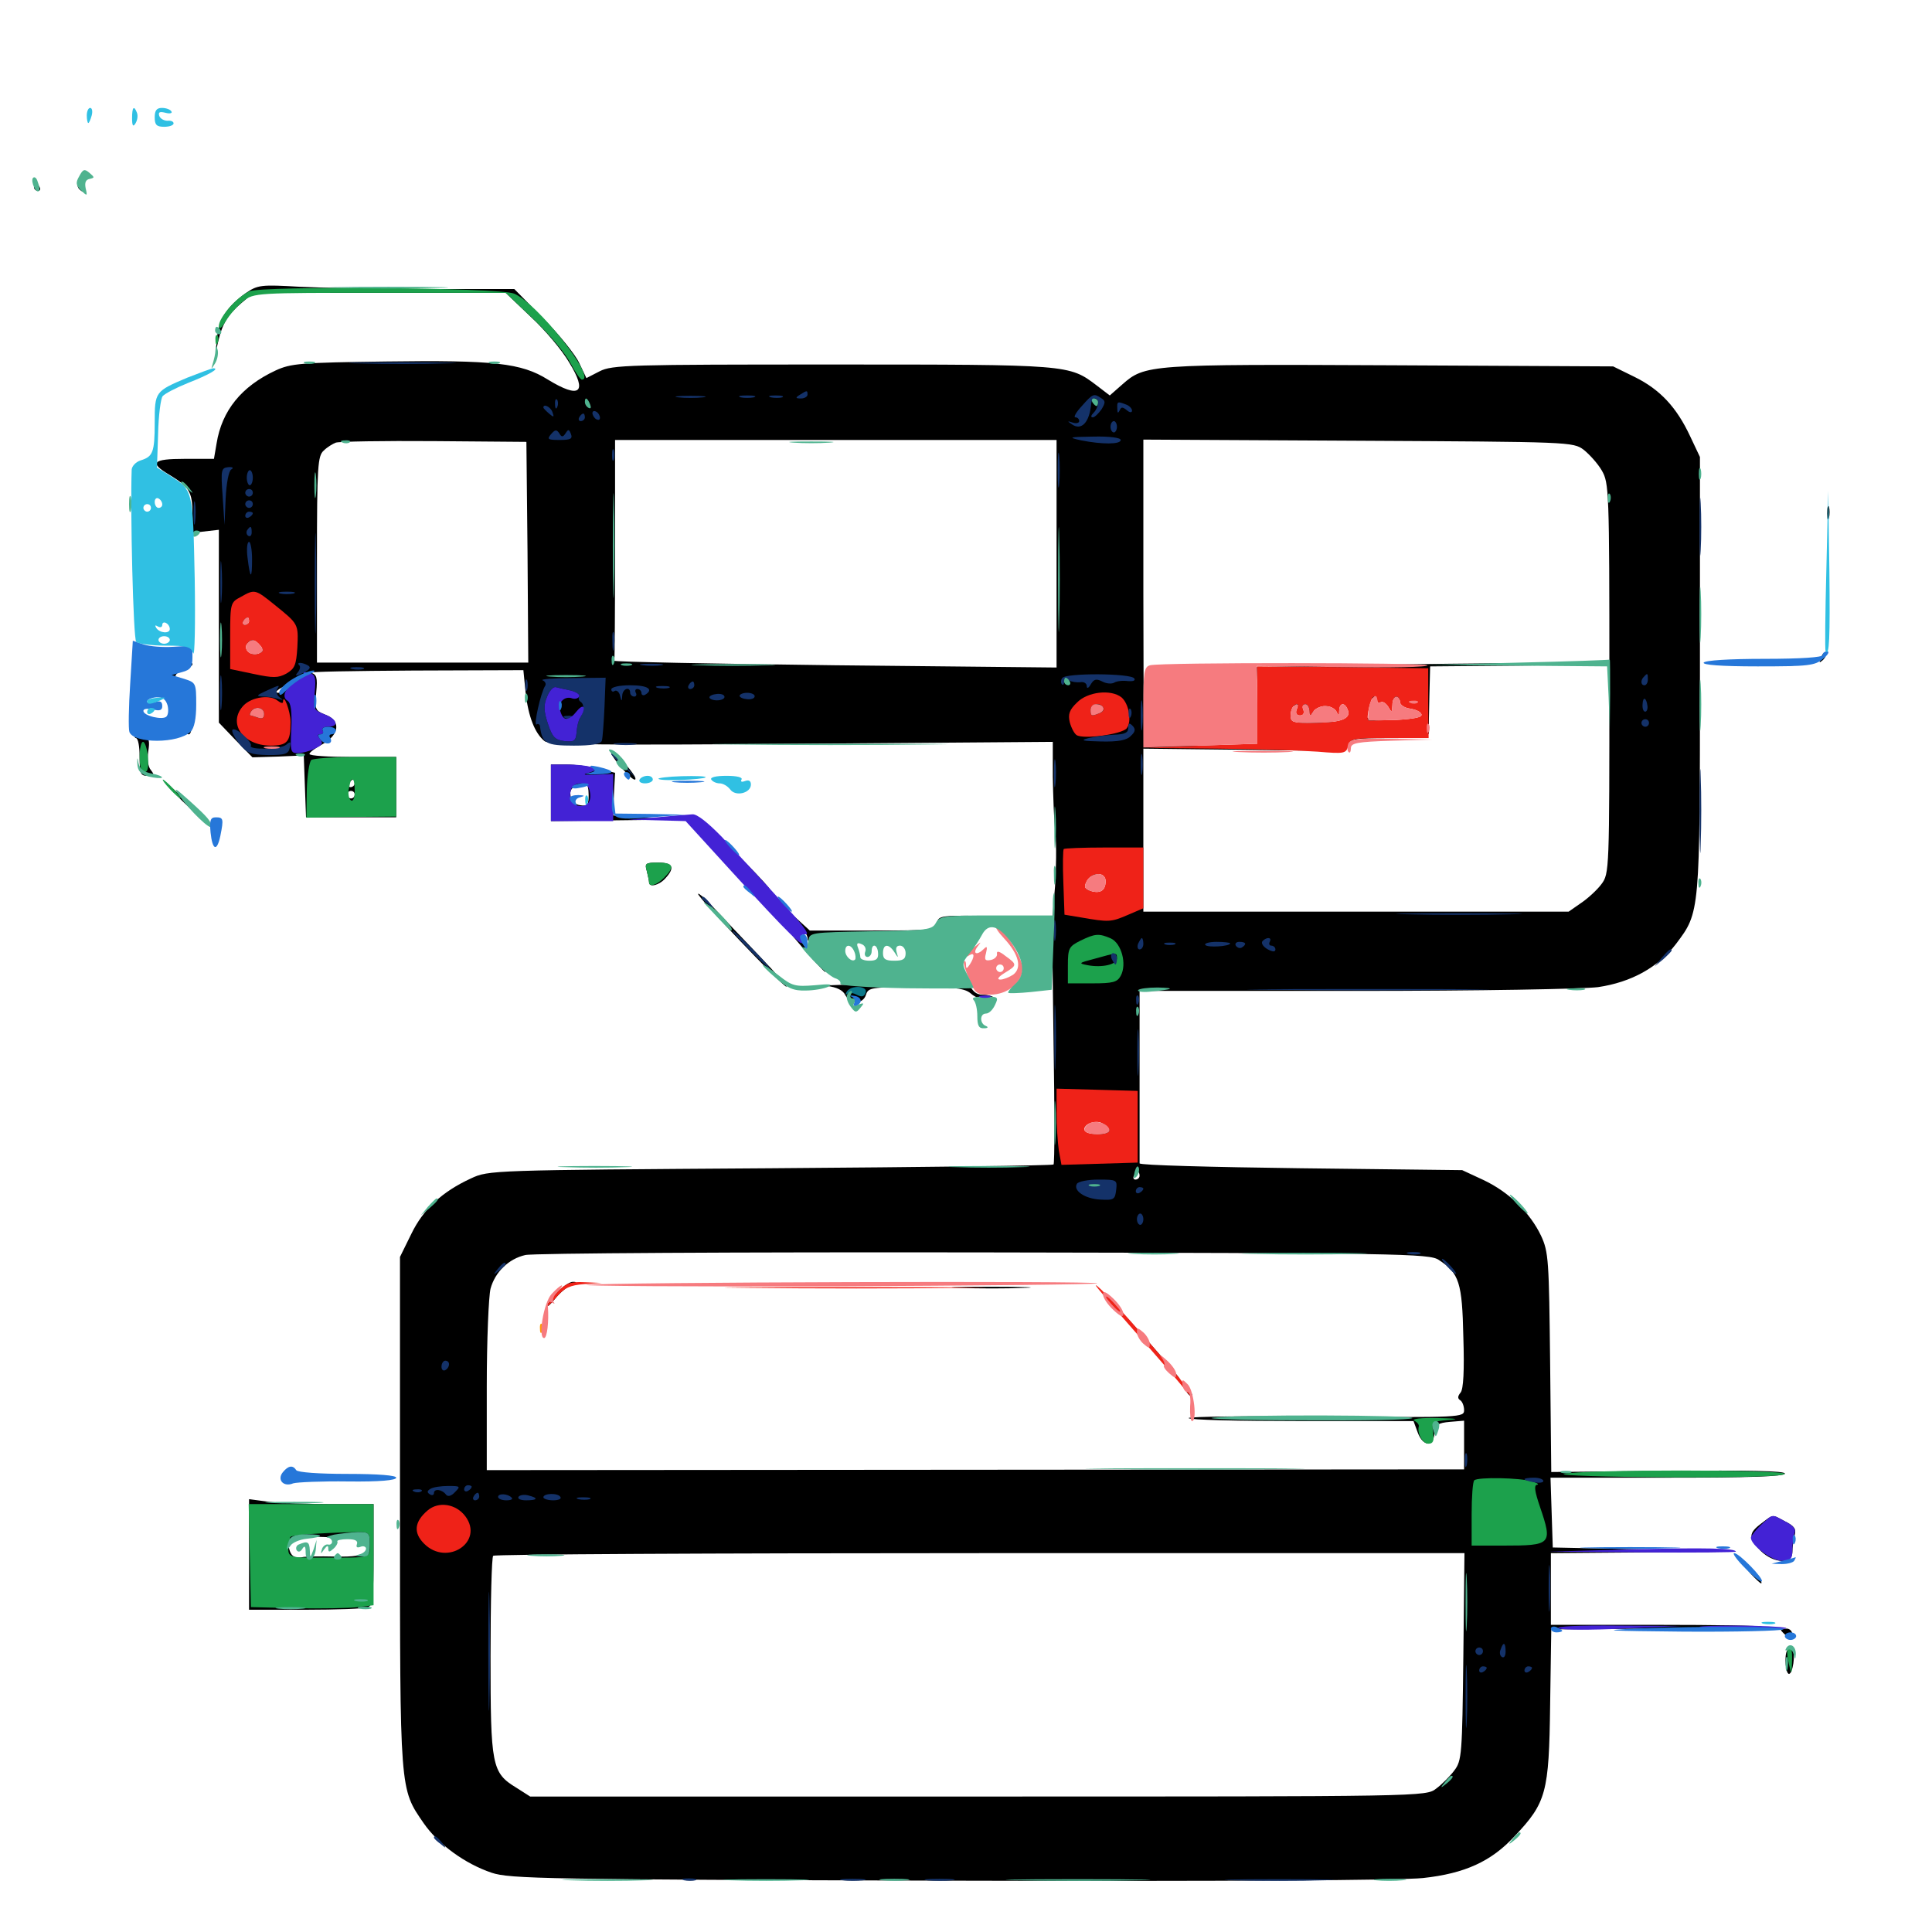 <svg xmlns="http://www.w3.org/2000/svg" viewBox="0 -1000 1000 1000">
	<path fill="#000000" d="M41.211 -907.227C39.648 -904.688 39.844 -902.93 41.602 -901.562C43.359 -900 43.945 -900.977 43.945 -905.273C43.945 -911.914 43.75 -912.109 41.211 -907.227ZM17.578 -903.125C17.578 -902.148 18.555 -901.172 19.727 -901.172C20.703 -901.172 21.094 -902.148 20.508 -903.125C19.922 -904.297 18.945 -905.078 18.359 -905.078C17.969 -905.078 17.578 -904.297 17.578 -903.125ZM127.148 -848.242C117.578 -841.406 113.086 -834.57 112.305 -824.805C111.523 -816.992 111.523 -816.797 112.891 -823.047C115.039 -832.422 117.969 -837.305 125.195 -843.359L131.25 -848.438H196.484H261.719L274.805 -835.938C282.227 -829.102 291.016 -818.555 294.531 -812.5C304.297 -796.68 300.195 -793.359 283.594 -803.516C269.922 -812.109 255.664 -813.672 199.805 -812.891C155.469 -812.305 150.586 -811.914 142.578 -808.203C125 -800 114.844 -787.5 112.109 -770.508L110.742 -762.5H95.508C78.906 -762.5 76.953 -760.547 87.891 -754.102C97.852 -748.047 99.609 -745.312 99.609 -734.375V-724.219L106.445 -725L113.281 -725.781V-675.977V-625.977L121.875 -616.992L130.664 -608.008L143.945 -608.398L157.227 -608.984L157.812 -592.969L158.398 -576.953H181.641H205.078V-592.578V-608.203H182.617C170.312 -608.203 160.156 -608.789 160.156 -609.766C160.156 -610.547 163.281 -612.891 166.992 -614.844C175.781 -619.727 176.562 -627.148 168.359 -630.078C163.086 -632.227 162.891 -632.812 163.672 -641.602C164.453 -649.414 163.867 -650.977 160.938 -651.758C158.789 -652.344 182.812 -652.734 214.062 -652.93L270.898 -653.125L272.07 -641.406C273.438 -629.297 276.758 -620.508 281.836 -616.406C283.984 -614.453 315.234 -614.258 414.844 -615.039L544.922 -616.016V-598.047C545.117 -588.086 545.508 -574.805 546.289 -568.555C546.875 -562.5 546.68 -550.195 546.094 -541.211L544.727 -525.195L515.43 -525.781C487.109 -526.367 485.938 -526.172 484.961 -522.461C483.984 -518.555 482.617 -518.359 451.562 -518.359H419.141L412.109 -524.805L405.273 -531.055L411.719 -524.219C415.039 -520.312 417.969 -516.016 417.969 -514.648C417.969 -512.5 418.555 -512.5 420.703 -514.453C422.852 -516.016 434.57 -516.602 463.672 -516.211C485.938 -515.82 503.906 -515.234 503.906 -514.648C503.906 -514.258 502.344 -511.914 500.586 -509.766C498.047 -506.641 498.438 -506.836 502.344 -510.352C505.273 -512.891 508.203 -516.602 508.789 -518.359C509.57 -520.898 512.891 -521.68 527.148 -522.07L544.531 -522.461L545.312 -460.352C545.898 -426.172 545.898 -397.852 545.312 -397.266C544.922 -396.68 478.906 -395.898 398.828 -395.312C253.906 -394.336 252.93 -394.336 243.75 -390.039C228.906 -383.203 219.141 -374.219 212.891 -361.328L207.031 -349.414V-217.578C207.031 -71.875 206.836 -74.414 219.336 -56.25C226.953 -45.312 240.625 -35.352 254.492 -30.664C263.867 -27.539 282.422 -27.148 491.992 -26.562C632.617 -26.172 725.781 -26.758 736.523 -27.93C758.203 -30.273 771.875 -36.523 783.984 -49.609C800.391 -66.992 801.758 -72.07 802.344 -117.383L802.93 -156.641L857.031 -157.031C886.719 -157.031 911.328 -157.617 911.914 -158.008C912.305 -158.594 888.086 -158.984 857.812 -158.984H802.734V-177.539V-196.094L851.172 -196.484L899.414 -196.875L851.562 -198.047L803.711 -199.023L803.125 -217.188L802.539 -235.156H863.281C904.883 -235.156 923.828 -235.742 923.828 -237.305C923.828 -238.672 905.273 -239.062 863.477 -238.672L802.93 -238.086L802.344 -294.727C801.758 -347.656 801.562 -351.953 797.656 -360.352C791.992 -372.266 781.055 -383.008 767.773 -389.258L756.836 -394.336L673.242 -395.312C627.344 -395.898 589.844 -396.875 589.844 -397.852V-443.164V-487.109H701.758C766.211 -487.109 819.141 -488.086 827.148 -489.062C844.336 -491.602 858.203 -499.219 867.578 -511.523C879.883 -527.93 879.883 -526.953 879.883 -651.172V-763.477L874.805 -774.219C867.773 -789.258 859.18 -798.438 846.094 -804.883L834.961 -810.352L719.727 -810.938C594.727 -811.523 592.578 -811.328 580.859 -800.977L574.414 -795.312L567.773 -800.391C553.32 -811.328 554.102 -811.328 430.859 -811.328C325.781 -811.328 316.797 -811.133 310.352 -807.812L303.516 -804.297L299.805 -812.109C297.852 -816.406 289.453 -826.758 281.25 -835.156L266.211 -850.391H221.484C196.875 -850.391 167.188 -850.977 155.273 -851.562C134.961 -852.734 133.398 -852.539 127.148 -848.242ZM273.047 -714.258L273.438 -657.031H218.75H164.062V-710.352C164.062 -758.789 164.453 -764.062 167.578 -766.797C169.336 -768.555 172.266 -770.312 173.828 -770.898C175.391 -771.484 198.242 -771.875 224.609 -771.68L272.461 -771.289ZM546.875 -713.477V-654.492L432.227 -655.664C368.945 -656.445 317.578 -657.422 317.969 -658.008C318.164 -658.594 318.359 -684.57 318.359 -715.625V-772.266H432.617H546.875ZM819.727 -767.188C822.656 -764.844 826.953 -760.156 829.102 -756.445C832.812 -750 833.008 -746.289 833.008 -648.828C833.008 -549.609 833.008 -547.852 828.906 -542.383C826.758 -539.453 821.875 -534.961 818.359 -532.617L811.914 -528.125H701.953H591.797V-570.312V-612.5L644.336 -611.914C693.164 -611.133 697.07 -611.328 698.047 -614.648C698.828 -617.578 701.562 -617.969 719.141 -617.969C737.305 -617.969 739.648 -618.359 739.648 -621.484C739.453 -623.242 739.648 -631.641 739.844 -640.039L740.234 -655.078L785.742 -655.469C810.547 -655.664 822.266 -656.25 811.523 -656.641C800.781 -657.031 760.156 -656.641 721.289 -656.055L650.391 -654.688L651.562 -634.375L652.539 -614.062H622.266H591.992L591.797 -693.164V-772.461L702.93 -771.875C812.5 -771.289 814.258 -771.289 819.727 -767.188ZM129.883 -678.516C129.297 -677.539 127.734 -676.562 126.758 -676.562C125.586 -676.562 125.391 -677.539 125.977 -678.516C126.562 -679.688 128.125 -680.469 129.102 -680.469C130.273 -680.469 130.469 -679.688 129.883 -678.516ZM135.352 -665.82C136.914 -662.109 133.789 -660.352 128.711 -661.914C125.586 -662.891 125.195 -663.867 127.148 -666.016C130.078 -669.531 133.984 -669.531 135.352 -665.82ZM307.227 -649.805C312.695 -650.195 308.203 -650.391 296.875 -650.391C285.547 -650.391 281.055 -650.195 286.719 -649.805C292.188 -649.414 301.562 -649.414 307.227 -649.805ZM147.461 -643.359C146.875 -642.383 145.117 -641.406 143.945 -641.406C142.578 -641.406 142.773 -642.188 144.531 -643.359C148.242 -645.703 149.023 -645.703 147.461 -643.359ZM717.969 -637.305C718.75 -635.742 719.727 -635.938 720.898 -637.695C722.266 -639.844 723.047 -639.648 725.586 -636.523C727.539 -633.789 728.125 -633.594 727.344 -635.742C726.562 -638.281 727.344 -638.672 730.859 -638.086C733.984 -637.5 735.547 -635.742 735.938 -632.422C736.328 -627.344 736.719 -627.539 718.359 -626.953C706.641 -626.758 705.078 -628.125 708.203 -636.328C709.57 -639.844 715.82 -640.43 717.969 -637.305ZM299.414 -634.57C299.805 -636.914 291.797 -638.281 290.43 -636.133C289.844 -635.156 290.039 -633.203 291.016 -631.641C292.969 -628.516 298.828 -630.664 299.414 -634.57ZM572.266 -633.594C572.266 -636.719 566.211 -637.305 565.039 -634.375C564.453 -632.812 564.453 -631.055 564.844 -630.469C566.211 -629.297 572.266 -631.641 572.266 -633.594ZM701.172 -630.664C702.148 -631.25 703.125 -631.055 703.125 -630.078C703.125 -627.344 698.242 -626.562 682.227 -625.977C668.359 -625.586 667.969 -625.586 667.969 -630.273C667.969 -633.984 668.945 -635.156 672.852 -635.156C675.977 -635.156 677.734 -633.984 677.734 -631.836C677.93 -629.102 678.125 -629.102 679.883 -632.031C681.055 -634.375 683.594 -635.156 687.5 -634.57C690.625 -634.18 693.945 -634.766 694.727 -635.938C695.508 -637.305 696.68 -636.523 697.656 -633.789C698.438 -631.445 700 -630.078 701.172 -630.664ZM136.328 -631.445C136.719 -632.617 135.547 -633.594 133.789 -633.594C132.031 -633.594 130.859 -632.617 131.25 -631.445C131.641 -630.273 132.812 -629.492 133.789 -629.492C134.766 -629.492 135.938 -630.273 136.328 -631.445ZM183.594 -594.531C183.594 -593.555 182.617 -592.578 181.445 -592.578C180.469 -592.578 180.078 -593.555 180.664 -594.531C181.25 -595.703 182.227 -596.484 182.812 -596.484C183.203 -596.484 183.594 -595.703 183.594 -594.531ZM183.594 -588.672C183.594 -587.695 182.812 -586.719 181.641 -586.719C180.664 -586.719 179.688 -587.695 179.688 -588.672C179.688 -589.844 180.664 -590.625 181.641 -590.625C182.812 -590.625 183.594 -589.844 183.594 -588.672ZM572.656 -546.484C573.242 -545.898 573.438 -543.75 572.852 -541.602C571.68 -537.695 567.188 -536.719 562.695 -539.648C560.352 -541.211 560.352 -541.992 562.305 -544.531C564.844 -547.656 570.508 -548.633 572.656 -546.484ZM570.508 -418.75C576.367 -415.625 575 -412.891 567.383 -412.891C560.156 -412.891 558.984 -414.453 562.891 -418.359C565.82 -421.289 565.82 -421.289 570.508 -418.75ZM589.844 -391.406C589.844 -390.43 588.867 -389.453 587.695 -389.453C586.719 -389.453 586.328 -390.43 586.914 -391.406C587.5 -392.578 588.477 -393.359 589.062 -393.359C589.453 -393.359 589.844 -392.578 589.844 -391.406ZM744.727 -347.852C755.273 -341.016 756.836 -336.133 757.422 -308.008C758.008 -290.234 757.422 -281.055 756.055 -279.297C754.492 -277.344 754.297 -276.172 755.859 -275.195C756.836 -274.609 757.812 -272.266 757.812 -270.117C757.812 -266.406 756.445 -266.211 686.523 -266.797C647.266 -267.188 615.234 -266.797 615.234 -266.016C615.234 -265.039 641.406 -264.453 673.438 -264.453H731.641L733.789 -258.594C736.523 -251.172 741.797 -250.977 742.578 -258.203C743.164 -262.695 744.141 -263.477 750.586 -264.062L757.812 -264.648V-252.148V-239.453L504.883 -239.258L251.953 -239.062V-282.422C251.953 -306.445 252.93 -329.102 253.906 -333.008C256.25 -341.602 263.281 -348.438 271.875 -350.391C275.391 -351.367 382.031 -351.953 508.789 -351.758C725.586 -351.367 739.844 -351.172 744.727 -347.852ZM219.336 -212.695C218.75 -210.938 217.773 -209.961 217.383 -210.547C216.797 -211.133 216.992 -212.305 217.773 -213.477C219.531 -216.602 220.703 -216.016 219.336 -212.695ZM232.422 -209.766C232.422 -208.789 232.031 -207.812 231.641 -207.812C231.055 -207.812 230.078 -208.789 229.492 -209.766C228.906 -210.938 229.297 -211.719 230.273 -211.719C231.445 -211.719 232.422 -210.938 232.422 -209.766ZM757.422 -142.578C756.836 -91.992 756.641 -88.672 752.734 -83.594C750.586 -80.664 746.289 -76.367 743.359 -74.219C738.086 -70.117 737.305 -70.117 506.25 -70.117H274.414L267.383 -74.609C254.492 -82.422 253.906 -85.938 253.906 -142.773C253.906 -170.703 254.492 -194.141 255.273 -194.727C255.859 -195.508 369.336 -196.094 507.227 -196.094H758.008ZM618.359 -630.273C617.188 -627.539 617.383 -627.344 619.336 -629.102C620.703 -630.469 621.289 -632.031 620.703 -632.617C620.117 -633.203 618.945 -632.227 618.359 -630.273ZM607.422 -629.688C607.422 -628.711 608.398 -627.734 609.57 -627.734C610.547 -627.734 610.938 -628.711 610.352 -629.688C609.766 -630.859 608.789 -631.641 608.203 -631.641C607.812 -631.641 607.422 -630.859 607.422 -629.688ZM288.477 -331.25C285.547 -328.32 283.203 -325 283.203 -324.219C283.203 -323.242 285.156 -325 287.305 -327.734C289.648 -330.664 293.359 -333.984 295.703 -334.766C298.438 -335.938 298.828 -336.523 296.68 -336.523C295.117 -336.719 291.406 -334.18 288.477 -331.25ZM496.68 -333.398C487.305 -333.594 494.531 -333.984 512.695 -333.984C531.055 -333.984 538.672 -333.594 529.883 -333.398C521.094 -333.008 506.055 -333.008 496.68 -333.398ZM587.891 -310.938C600 -297.07 610.352 -285.938 610.742 -285.938C612.109 -285.938 577.344 -325.195 571.094 -330.859C568.164 -333.594 575.781 -324.609 587.891 -310.938ZM613.477 -280.664C614.844 -278.32 616.406 -276.758 616.992 -277.344C617.578 -277.734 616.406 -279.688 614.453 -281.641C611.133 -284.766 610.938 -284.766 613.477 -280.664ZM945.703 -734.18C945.703 -731.055 946.094 -729.883 946.68 -731.836C947.07 -733.594 947.07 -736.328 946.68 -737.695C946.094 -738.867 945.703 -737.5 945.703 -734.18ZM942.578 -659.57C941.406 -656.836 941.602 -656.641 943.555 -658.398C944.922 -659.766 945.508 -661.328 944.922 -661.914C944.336 -662.5 943.164 -661.523 942.578 -659.57ZM89.844 -653.906C84.961 -652.539 82.812 -651.367 84.961 -651.367C92.188 -650.977 83.789 -647.266 75.781 -647.266H68.359V-632.617C68.359 -624.219 69.141 -617.969 70.312 -617.969C71.484 -617.969 72.266 -613.672 72.266 -608.203C72.266 -599.609 72.656 -598.438 76.367 -598.438C79.883 -598.438 80.078 -598.828 78.125 -601.367C76.562 -603.125 76.172 -607.031 76.758 -611.133C77.539 -616.211 77.148 -617.969 75.195 -617.969C71.289 -617.969 70.508 -622.461 74.023 -625.391C76.758 -627.539 76.758 -627.539 73.828 -626.562C70.898 -625.586 70.312 -626.562 70.312 -632.617C70.312 -636.523 70.898 -639.258 71.875 -638.867C72.656 -638.281 75 -638.672 77.148 -639.648C80.469 -641.016 80.469 -641.211 75.781 -641.211C72.656 -641.406 70.312 -642.188 70.312 -643.359C70.312 -644.336 76.367 -645.117 84.18 -645.117C91.797 -644.922 98.438 -645.508 99.023 -646.094C99.805 -646.68 98.438 -647.266 96.094 -647.266C89.844 -647.266 88.867 -650.977 94.531 -653.125C97.266 -654.102 99.609 -655.469 99.609 -656.055C99.609 -656.641 99.414 -656.836 99.219 -656.836C98.828 -656.641 94.727 -655.469 89.844 -653.906ZM918.555 -655.664C915.43 -656.055 917.969 -656.445 923.828 -656.445C929.688 -656.445 932.227 -656.055 929.297 -655.664C926.172 -655.273 921.484 -655.273 918.555 -655.664ZM89.648 -642.969C88.477 -638.672 88.086 -632.227 88.867 -629.883C89.844 -627.734 90.43 -627.734 92.969 -630.859C95.508 -633.984 95.898 -633.984 94.922 -631.25C94.336 -629.492 94.922 -627.539 96.289 -626.953C98.047 -625.977 98.047 -625.586 96.094 -624.609C93.555 -623.438 94.727 -619.922 97.852 -619.922C98.828 -619.922 99.609 -623.828 99.609 -628.516C99.609 -635.547 99.023 -637.109 96.289 -636.719C93.945 -636.523 92.969 -637.695 93.359 -640.039C93.75 -641.797 92.969 -643.359 91.797 -643.359C90.82 -643.359 89.844 -643.164 89.648 -642.969ZM87.5 -618.555C86.133 -619.141 87.109 -619.531 89.844 -619.531C92.578 -619.531 93.555 -619.141 92.383 -618.555C91.016 -618.164 88.672 -618.164 87.5 -618.555ZM320.117 -604.492C323.633 -600.195 327.344 -596.484 328.516 -596.484C330.859 -596.484 322.461 -606.836 317.578 -610.156C315.234 -611.719 316.211 -609.375 320.117 -604.492ZM285.156 -589.648V-575L317.969 -575.391C343.75 -575.586 347.07 -575.977 333.984 -576.758L317.383 -577.93L317.773 -588.867L318.359 -600L309.766 -602.148C304.883 -603.32 297.461 -604.297 293.164 -604.297H285.156ZM309.961 -599.219C310.742 -599.805 309.57 -600.391 307.422 -600.195C305.273 -600.195 304.688 -599.609 306.25 -599.023C307.617 -598.438 309.375 -598.633 309.961 -599.219ZM304.688 -588.477C304.688 -583.398 304.102 -582.617 300.391 -583.203C297.461 -583.594 295.703 -585.352 295.312 -588.086C294.727 -591.797 296.484 -593.359 303.32 -594.336C304.102 -594.336 304.688 -591.797 304.688 -588.477ZM90.82 -589.062C95.117 -584.375 100.391 -579.688 102.539 -578.516C104.688 -577.344 103.32 -579.297 99.609 -582.617C86.523 -594.922 83.008 -597.266 90.82 -589.062ZM383.789 -553.516C391.211 -546.094 397.852 -539.844 398.242 -539.844C398.828 -539.844 393.164 -546.094 385.742 -553.516C378.32 -561.133 371.68 -567.188 371.289 -567.188C370.703 -567.188 376.367 -561.133 383.789 -553.516ZM334.766 -549.219C335.352 -546.68 335.938 -544.141 335.938 -543.359C335.938 -540.43 341.211 -541.797 344.336 -545.312C349.609 -550.977 348.242 -553.516 340.625 -553.516C334.18 -553.516 333.594 -553.125 334.766 -549.219ZM361.328 -537.305C361.328 -535.352 404.102 -490.43 407.031 -489.258C408.008 -488.867 401.953 -495.898 393.359 -504.883C384.766 -513.867 374.023 -525.195 369.531 -530.078C365.039 -534.961 361.328 -538.086 361.328 -537.305ZM414.844 -510.156C421.094 -502.734 426.758 -496.875 427.148 -496.875C428.516 -496.875 413.281 -514.844 408.008 -519.336C405.469 -521.484 408.594 -517.383 414.844 -510.156ZM498.242 -494.531C498.047 -491.406 494.727 -491.016 459.57 -490.625C438.281 -490.43 424.219 -490.039 428.125 -489.648C433.008 -489.062 436.328 -487.5 437.5 -484.961C440.234 -480.078 446.68 -480.078 448.242 -485.156C449.414 -488.867 451.172 -489.062 474.023 -489.062C494.727 -489.062 499.219 -488.477 502.539 -485.742C506.25 -482.227 516.211 -480.469 514.453 -483.594C513.867 -484.375 511.328 -485.156 508.594 -485.156C505.273 -485.156 503.125 -486.914 501.172 -491.602C499.414 -495.312 498.242 -496.484 498.242 -494.531ZM168.555 -235.742C166.602 -236.328 168.164 -236.719 171.875 -236.719C175.586 -236.719 177.148 -236.328 175.391 -235.742C173.438 -235.352 170.312 -235.352 168.555 -235.742ZM186.133 -235.742C184.18 -236.328 185.742 -236.719 189.453 -236.719C193.164 -236.719 194.727 -236.328 192.969 -235.742C191.016 -235.352 187.891 -235.352 186.133 -235.742ZM128.906 -195.312V-166.797H158.008C174.023 -166.797 188.477 -167.383 190.234 -167.969C192.969 -168.945 193.359 -173.242 193.359 -195.312V-221.484H171.484C159.375 -221.484 144.727 -222.07 139.258 -222.656L128.906 -224.023ZM178.906 -204.102C185.547 -203.906 189.258 -203.125 188.477 -201.953C187.891 -200.977 188.281 -200 189.648 -200C191.211 -200 191.211 -199.219 189.453 -197.07C187.5 -194.727 183.398 -194.141 173.047 -194.336C165.43 -194.531 158.398 -194.336 157.227 -194.141C152.93 -193.164 150.781 -194.336 149.805 -197.852C148.438 -203.125 150.977 -204.883 160.156 -204.688C164.453 -204.492 172.852 -204.297 178.906 -204.102ZM911.719 -211.523C904.883 -206.445 904.883 -203.906 911.328 -197.266C918.164 -190.625 927.734 -190.234 927.734 -196.68C927.734 -199.023 928.32 -202.93 928.906 -205.273C929.883 -208.594 928.711 -210.156 924.023 -212.5C916.992 -216.211 918.164 -216.406 911.719 -211.523ZM917.969 -198.047C917.969 -197.07 916.992 -196.094 915.82 -196.094C914.844 -196.094 914.453 -197.07 915.039 -198.047C915.625 -199.219 916.602 -200 917.188 -200C917.578 -200 917.969 -199.219 917.969 -198.047ZM906.25 -185.352C908.789 -182.617 911.133 -180.469 911.523 -180.469C913.281 -180.469 905.078 -190.039 903.516 -190.234C902.539 -190.234 903.711 -188.086 906.25 -185.352ZM921.875 -156.25C921.875 -155.859 923.242 -154.492 924.805 -153.125C927.148 -151.172 927.734 -151.172 927.734 -153.906C927.734 -155.664 926.367 -157.031 924.805 -157.031C923.242 -157.031 921.875 -156.641 921.875 -156.25ZM925 -145.703C923.438 -143.164 924.219 -133.594 925.977 -133.594C927.93 -133.594 929.492 -144.141 927.734 -145.898C926.953 -146.875 925.781 -146.68 925 -145.703ZM17.773 19.336C15.234 23.438 15.43 23.438 18.75 20.312C20.703 18.359 21.875 16.406 21.289 16.016C20.703 15.43 19.141 16.992 17.773 19.336Z"/>
	<path fill="#ff9906" d="M279.492 -312.109C279.492 -309.961 280.078 -309.375 280.664 -310.938C281.25 -312.305 281.055 -314.062 280.469 -314.648C279.883 -315.43 279.297 -314.258 279.492 -312.109Z"/>
	<path fill="#ef2218" d="M124.609 -691.016C119.336 -688.281 119.141 -687.695 119.141 -670.898V-653.711L131.25 -651.172C141.406 -649.023 143.945 -649.023 148.242 -651.367C152.539 -653.906 153.32 -655.664 153.906 -664.844C154.492 -677.148 154.492 -676.953 142.188 -686.914C132.031 -695.117 131.836 -695.117 124.609 -691.016ZM128.906 -678.516C128.906 -677.539 127.93 -676.562 126.758 -676.562C125.781 -676.562 125.391 -677.539 125.977 -678.516C126.562 -679.688 127.539 -680.469 128.125 -680.469C128.516 -680.469 128.906 -679.688 128.906 -678.516ZM134.766 -665.82C136.719 -663.477 136.523 -662.695 133.789 -661.719C130.078 -660.156 125.977 -663.477 127.734 -666.602C129.688 -669.531 131.836 -669.336 134.766 -665.82ZM650.781 -635.156V-615.039L621.68 -614.062L592.773 -612.891L630.078 -612.5C650.586 -612.305 674.023 -611.523 682.031 -610.938C695.898 -609.766 696.68 -609.961 697.852 -613.867C698.828 -617.773 700 -617.969 719.141 -617.969H739.453L739.258 -636.133V-654.102L694.922 -654.688L650.586 -655.078ZM712.891 -637.305C712.891 -636.328 713.672 -635.742 714.648 -636.523C715.82 -637.109 717.383 -635.938 718.555 -634.18C720.312 -631.055 720.508 -631.055 720.703 -635.156C720.703 -637.5 721.68 -639.453 722.656 -639.453C723.828 -639.453 724.609 -638.281 724.609 -636.719C724.609 -635.156 726.953 -633.594 729.883 -633.203C732.617 -632.812 735.352 -631.641 735.742 -630.273C736.328 -628.711 732.031 -627.93 722.656 -627.344C714.844 -627.148 708.398 -626.953 708.203 -627.148C707.031 -628.516 709.57 -639.453 711.133 -639.453C712.109 -639.453 712.891 -638.477 712.891 -637.305ZM733.789 -636.328C734.57 -636.914 733.398 -637.5 731.25 -637.305C729.102 -637.305 728.516 -636.719 730.078 -636.133C731.445 -635.547 733.203 -635.742 733.789 -636.328ZM671.094 -632.617C670.508 -630.859 671.094 -629.688 672.852 -629.688C674.609 -629.688 675.195 -630.859 674.609 -632.617C673.828 -634.18 674.414 -635.547 675.586 -635.547C676.758 -635.547 677.734 -633.984 677.734 -632.227C677.734 -629.297 678.125 -629.102 679.688 -631.641C680.664 -633.203 683.594 -634.57 685.938 -634.57C688.477 -634.57 691.016 -633.203 691.797 -631.641C692.773 -629.297 693.164 -629.297 693.164 -632.227C693.359 -636.719 696.484 -636.523 697.852 -631.836C698.828 -627.539 692.969 -625.781 677.539 -625.781C669.531 -625.781 667.969 -626.367 667.969 -629.297C667.969 -632.812 669.531 -635.547 671.484 -635.547C671.875 -635.547 671.875 -634.18 671.094 -632.617ZM557.422 -636.328C553.516 -632.617 552.734 -630.273 553.711 -626.172C554.492 -623.242 556.055 -620.312 557.227 -619.531C560.742 -617.188 580.664 -619.922 583.203 -623.047C585.938 -626.562 584.375 -635.742 580.469 -639.062C575 -643.359 562.891 -641.992 557.422 -636.328ZM571.094 -633.789C571.68 -632.812 570.898 -631.445 569.141 -630.859C564.844 -629.102 564.453 -629.297 564.453 -632.617C564.453 -635.742 569.336 -636.719 571.094 -633.789ZM126.172 -634.961C117.578 -625.977 125.391 -614.258 139.844 -614.062C148.828 -614.062 150.391 -616.016 150.391 -626.367C150.391 -631.641 146.68 -641.797 146.484 -636.719C146.484 -635.742 145.312 -636.133 143.75 -637.305C139.844 -640.625 130.469 -639.258 126.172 -634.961ZM136.719 -630.469C136.719 -628.32 135.742 -627.734 133.594 -628.516C131.836 -629.102 130.078 -629.688 129.688 -629.688C129.102 -629.688 129.297 -630.664 129.883 -631.641C131.836 -634.766 136.719 -633.984 136.719 -630.469ZM550.586 -560.547C550.195 -560.156 550 -552.344 550.391 -543.164L550.977 -526.562L559.18 -525.195C573.828 -522.656 575 -522.656 583.594 -526.367L591.797 -529.883V-545.508V-561.328H571.68C560.547 -561.328 550.977 -560.938 550.586 -560.547ZM572.266 -543.945C572.266 -539.062 569.531 -537.305 564.453 -538.867C561.328 -539.844 560.938 -540.82 562.5 -543.945C565.234 -548.828 572.266 -548.828 572.266 -543.945ZM546.875 -424.219C546.875 -417.383 547.461 -408.594 548.047 -404.492L549.414 -397.07L569.141 -397.656L588.867 -398.242V-416.797V-435.352L567.969 -435.938L546.875 -436.523ZM574.219 -414.844C574.219 -412.305 563.086 -412.305 561.523 -414.648C559.766 -417.773 566.797 -420.703 570.703 -418.555C572.656 -417.578 574.219 -415.82 574.219 -414.844ZM288.477 -331.25C285.547 -328.32 283.203 -325 283.203 -324.219C283.203 -323.438 285.352 -325.391 288.086 -328.711C292.188 -333.398 294.922 -334.766 302.344 -335.352L311.523 -335.938L302.539 -336.328C295.117 -336.719 292.773 -335.742 288.477 -331.25ZM388.281 -333.398C357.812 -333.594 382.227 -333.789 442.383 -333.789C502.539 -333.789 527.344 -333.594 497.656 -333.398C467.969 -333.008 418.75 -333.008 388.281 -333.398ZM587.305 -310.938C599.023 -297.656 610.547 -284.375 612.891 -281.25C615.234 -278.125 617.188 -276.367 617.188 -277.344C617.188 -280.273 569.727 -334.766 567.188 -334.766C566.602 -334.766 575.781 -324.023 587.305 -310.938ZM221.289 -218.164C214.453 -212.305 213.867 -206.641 219.531 -200.977C231.445 -189.062 250.781 -201.953 240.82 -215.234C235.938 -221.68 226.953 -223.047 221.289 -218.164Z"/>
	<path fill="#1ca14c" d="M129.102 -849.219C122.852 -846.484 113.281 -835.742 113.281 -831.25C113.281 -829.102 114.648 -830.078 116.992 -833.984C118.945 -837.305 123.047 -841.797 125.977 -844.141C131.25 -848.438 132.812 -848.438 196.484 -848.438H261.719L276.172 -834.766C283.984 -827.344 292.578 -817.188 295.117 -812.305C297.656 -807.422 300.391 -803.516 301.172 -803.516C309.375 -803.516 277.734 -843.555 266.016 -848.047C258.398 -851.172 135.938 -852.148 129.102 -849.219ZM111.523 -823.828C111.523 -821.68 112.109 -821.094 112.695 -822.656C113.281 -824.023 113.086 -825.781 112.5 -826.367C111.914 -827.148 111.328 -825.977 111.523 -823.828ZM72.266 -608.203C72.266 -603.125 73.242 -600.391 74.805 -600.391C76.562 -600.391 76.953 -602.734 76.562 -608.203C76.172 -612.5 75 -616.016 74.023 -616.016C73.047 -616.016 72.266 -612.5 72.266 -608.203ZM161.133 -606.641C160.156 -605.859 158.984 -598.828 158.789 -591.016L158.594 -576.758L181.836 -577.148L205.078 -577.344V-592.773V-608.203H184.18C172.461 -608.203 162.305 -607.422 161.133 -606.641ZM183.594 -590.43C183.594 -587.109 182.812 -584.961 181.641 -585.742C180.664 -586.328 180.078 -588.867 180.469 -591.211C181.641 -596.68 181.445 -596.484 182.617 -596.484C183.203 -596.484 183.594 -593.75 183.594 -590.43ZM87.891 -591.602C90.43 -588.867 92.969 -586.719 93.359 -586.719C93.945 -586.719 92.383 -588.867 89.844 -591.602C87.305 -594.336 84.766 -596.484 84.375 -596.484C83.789 -596.484 85.352 -594.336 87.891 -591.602ZM334.766 -549.219C335.352 -546.68 335.938 -544.141 335.938 -543.359C335.938 -540.625 339.844 -541.797 343.75 -545.703C349.414 -551.367 348.633 -553.516 340.625 -553.516C334.18 -553.516 333.594 -553.125 334.766 -549.219ZM559.18 -513.086C553.32 -510.156 552.734 -509.18 552.734 -500.391V-491.016H565.43C575.977 -491.016 578.32 -491.602 580.078 -494.922C583.398 -500.977 580.469 -511.719 575 -514.258C568.75 -516.992 566.797 -516.797 559.18 -513.086ZM578.125 -503.906C578.125 -500.781 570.508 -499.023 563.086 -500.391C558.008 -501.367 558.203 -501.562 566.406 -503.711C578.32 -507.031 578.125 -507.031 578.125 -503.906ZM732.031 -264.648C733.594 -263.867 734.57 -262.5 734.375 -261.719C733.398 -258.203 736.328 -252.734 739.258 -252.734C741.797 -252.734 742.383 -254.102 741.797 -258.594C741.016 -264.062 741.211 -264.258 749.805 -265.039C755.859 -265.43 754.102 -265.82 744.141 -266.016C735.547 -266.211 730.469 -265.625 732.031 -264.648ZM809.57 -237.109C806.445 -236.328 830.664 -235.547 863.867 -235.352C902.734 -235.156 923.828 -235.938 923.828 -237.109C923.828 -239.453 818.75 -239.453 809.57 -237.109ZM763.086 -233.789C762.305 -233.203 761.719 -225.195 761.719 -216.211V-200H778.125C803.125 -200 803.711 -200.586 797.07 -220.117C794.336 -228.125 793.945 -231.25 795.508 -231.445C796.875 -231.641 795.703 -232.422 792.969 -233.203C786.914 -235.156 764.844 -235.547 763.086 -233.789ZM129.297 -194.922L129.883 -168.164L153.32 -167.578C166.211 -167.383 180.469 -167.578 185.156 -168.164L193.359 -169.141V-195.312V-221.484H161.133H128.711ZM191.406 -200.586C191.406 -193.359 192.773 -193.75 166.992 -193.75C147.461 -193.75 148.242 -193.359 150.195 -204.297C150.391 -205.469 162.891 -206.445 185.156 -207.031C191.016 -207.031 191.406 -206.641 191.406 -200.586ZM190.039 -171.289C191.211 -171.875 189.844 -172.266 186.523 -172.266C183.398 -172.266 182.227 -171.875 184.18 -171.289C185.938 -170.898 188.672 -170.898 190.039 -171.289ZM925.195 -145.898C924.805 -144.922 925.195 -141.797 925.977 -138.477C927.344 -132.812 927.344 -132.812 927.539 -140.039C927.734 -146.875 926.953 -149.023 925.195 -145.898Z"/>
	<path fill="#143269" d="M186.133 -811.914C173.438 -812.109 183.398 -812.5 208.008 -812.5C232.812 -812.5 243.164 -812.109 231.055 -811.914C218.945 -811.523 198.828 -811.523 186.133 -811.914ZM414.062 -795.703C411.523 -794.141 411.719 -793.75 414.648 -793.75C416.406 -793.75 417.969 -794.727 417.969 -795.703C417.969 -798.047 417.773 -798.047 414.062 -795.703ZM351.172 -794.336C347.656 -794.727 350.391 -795.117 357.422 -795.117C364.453 -795.117 367.188 -794.727 363.867 -794.336C360.352 -793.945 354.492 -793.945 351.172 -794.336ZM383.398 -794.336C381.445 -794.922 383.008 -795.312 386.719 -795.312C390.43 -795.312 391.992 -794.922 390.234 -794.336C388.281 -793.945 385.156 -793.945 383.398 -794.336ZM399.023 -794.336C397.07 -794.922 398.242 -795.312 401.367 -795.312C404.688 -795.312 406.055 -794.922 404.883 -794.336C403.516 -793.945 400.781 -793.945 399.023 -794.336ZM559.961 -789.844C557.031 -786.719 555.469 -783.984 556.641 -783.984C557.617 -783.984 558.594 -783.203 558.594 -782.031C558.594 -781.055 557.031 -780.664 555.273 -781.25C552.344 -782.227 552.344 -782.031 554.688 -780.469C559.766 -776.758 564.062 -781.445 564.844 -791.406C565.039 -792.578 565.82 -793.75 566.797 -793.75C569.141 -793.75 568.75 -789.062 566.016 -786.328C564.648 -784.961 564.453 -783.984 565.625 -783.984C566.602 -783.984 568.555 -785.938 570.117 -788.086C572.266 -791.602 572.266 -792.578 569.922 -793.945C566.211 -796.484 565.625 -796.289 559.961 -789.844ZM287.305 -790.625C287.305 -788.477 287.891 -787.891 288.477 -789.453C289.062 -790.82 288.867 -792.578 288.281 -793.164C287.695 -793.945 287.109 -792.773 287.305 -790.625ZM578.32 -788.477C578.32 -786.133 578.711 -785.938 579.492 -787.5C580.273 -789.453 581.055 -789.453 583.203 -787.695C584.766 -786.328 585.938 -786.328 585.938 -787.5C585.938 -788.477 584.57 -790.039 582.812 -790.625C578.32 -792.383 578.125 -792.188 578.32 -788.477ZM281.25 -789.062C281.25 -788.672 282.617 -787.305 284.18 -785.938C286.719 -783.789 286.914 -783.984 285.938 -786.719C284.961 -789.453 281.25 -791.211 281.25 -789.062ZM306.641 -786.133C306.641 -785.156 307.617 -783.594 308.594 -783.008C309.766 -782.422 310.547 -782.617 310.547 -783.789C310.547 -784.766 309.766 -786.328 308.594 -786.914C307.617 -787.5 306.641 -787.305 306.641 -786.133ZM299.805 -783.984C299.219 -783.008 299.609 -782.031 300.586 -782.031C301.758 -782.031 302.734 -783.008 302.734 -783.984C302.734 -785.156 302.344 -785.938 301.953 -785.938C301.367 -785.938 300.391 -785.156 299.805 -783.984ZM574.805 -779.102C574.805 -777.539 575.586 -776.172 576.562 -776.172C577.344 -776.172 578.125 -777.539 578.125 -779.102C578.125 -780.664 577.344 -782.031 576.562 -782.031C575.586 -782.031 574.805 -780.664 574.805 -779.102ZM285.156 -775.195C283.008 -772.656 283.594 -772.266 289.648 -772.266C295.312 -772.266 296.484 -772.852 295.508 -775.391C294.531 -777.93 294.141 -777.93 292.773 -775.781C291.406 -773.633 290.625 -773.633 289.453 -775.781C288.086 -777.734 287.305 -777.734 285.156 -775.195ZM559.57 -772.07C570.508 -769.922 580.078 -769.922 580.078 -772.266C580.078 -773.438 574.219 -774.219 566.016 -774.023C553.125 -773.828 552.539 -773.633 559.57 -772.07ZM547.461 -756.641C547.461 -748.633 547.852 -745.312 548.242 -749.414C548.633 -753.32 548.633 -759.961 548.242 -764.062C547.852 -767.969 547.461 -764.648 547.461 -756.641ZM316.797 -764.453C316.797 -761.719 317.188 -760.742 317.773 -762.109C318.164 -763.281 318.164 -765.625 317.773 -766.992C317.188 -768.164 316.797 -767.188 316.797 -764.453ZM115.234 -743.164L116.211 -728.32L116.797 -741.992C117.188 -749.805 118.359 -756.25 119.727 -757.031C121.094 -757.812 120.508 -758.398 118.164 -758.203C114.453 -757.812 114.258 -756.836 115.234 -743.164ZM127.734 -752.734C127.734 -750.586 128.516 -748.828 129.297 -748.828C130.078 -748.828 130.859 -750.586 130.859 -752.734C130.859 -754.883 130.078 -756.641 129.297 -756.641C128.516 -756.641 127.734 -754.883 127.734 -752.734ZM879.688 -727.344C879.688 -713.867 879.883 -708.398 880.273 -715.234C880.664 -721.875 880.664 -732.812 880.273 -739.648C879.883 -746.289 879.688 -740.82 879.688 -727.344ZM126.953 -744.922C126.953 -743.945 127.93 -742.969 128.906 -742.969C130.078 -742.969 130.859 -743.945 130.859 -744.922C130.859 -746.094 130.078 -746.875 128.906 -746.875C127.93 -746.875 126.953 -746.094 126.953 -744.922ZM100.195 -734.18C100.195 -728.906 100.586 -726.758 100.977 -729.883C101.367 -732.812 101.367 -737.109 100.977 -739.648C100.586 -741.992 100.195 -739.648 100.195 -734.18ZM126.953 -739.062C126.953 -738.086 127.93 -737.109 128.906 -737.109C130.078 -737.109 130.859 -738.086 130.859 -739.062C130.859 -740.234 130.078 -741.016 128.906 -741.016C127.93 -741.016 126.953 -740.234 126.953 -739.062ZM162.891 -698.047C162.891 -675 163.281 -665.43 163.477 -677.148C163.867 -688.672 163.867 -707.422 163.477 -719.141C163.281 -730.664 162.891 -721.094 162.891 -698.047ZM126.953 -733.008C126.953 -734.18 127.93 -735.156 128.906 -735.156C130.078 -735.156 130.859 -734.766 130.859 -734.375C130.859 -733.789 130.078 -732.812 128.906 -732.227C127.93 -731.641 126.953 -732.031 126.953 -733.008ZM127.93 -725.586C127.344 -724.609 127.539 -723.242 128.516 -722.656C129.492 -722.07 130.273 -722.852 130.273 -724.414C130.273 -727.734 129.688 -728.125 127.93 -725.586ZM128.125 -711.328C129.492 -700 130.469 -699.805 130.469 -710.547C130.469 -715.43 129.688 -719.531 128.906 -719.531C127.93 -719.531 127.539 -715.82 128.125 -711.328ZM114.062 -699.023C114.062 -689.453 114.258 -685.156 114.648 -689.648C115.039 -694.141 115.039 -702.148 114.648 -707.227C114.258 -712.305 114.062 -708.789 114.062 -699.023ZM145.117 -692.773C143.164 -693.359 144.727 -693.75 148.438 -693.75C152.148 -693.75 153.711 -693.359 151.953 -692.773C150 -692.383 146.875 -692.383 145.117 -692.773ZM316.992 -667.773C316.992 -663.477 317.383 -661.914 317.773 -664.453C318.164 -666.797 318.164 -670.312 317.773 -672.266C317.188 -674.023 316.797 -672.07 316.992 -667.773ZM154.883 -655.664C155.664 -655.078 155.273 -653.32 154.102 -651.953C152.539 -650 152.93 -649.805 157.031 -651.758C160.156 -653.32 161.133 -654.492 159.57 -655.469C156.641 -657.227 153.125 -657.422 154.883 -655.664ZM332.617 -655.664C329.492 -656.055 331.641 -656.445 336.914 -656.445C342.383 -656.445 344.727 -656.055 342.383 -655.664C339.844 -655.273 335.547 -655.273 332.617 -655.664ZM113.867 -641.406C113.867 -633.398 114.258 -630.078 114.648 -634.18C115.039 -638.086 115.039 -644.727 114.648 -648.828C114.258 -652.734 113.867 -649.414 113.867 -641.406ZM182.227 -653.711C180.273 -654.297 181.445 -654.688 184.57 -654.688C187.891 -654.688 189.258 -654.297 188.086 -653.711C186.719 -653.32 183.984 -653.32 182.227 -653.711ZM549.805 -649.023C551.367 -651.758 585.547 -651.562 587.109 -648.828C587.891 -647.656 586.328 -647.266 583.789 -647.461C581.25 -647.852 577.93 -647.461 576.758 -646.68C575.391 -645.898 572.656 -646.094 570.508 -647.266C567.383 -648.828 566.211 -648.438 564.648 -645.898C563.477 -643.75 562.5 -643.359 562.5 -644.922C562.5 -646.289 560.938 -647.266 559.18 -646.875C557.227 -646.68 554.492 -647.07 553.32 -647.852C551.758 -648.828 550.781 -648.438 550.781 -647.07C550.781 -645.703 550.195 -645.117 549.609 -645.898C549.023 -646.484 549.023 -648.047 549.805 -649.023ZM850.977 -649.805C849.023 -648.047 849.219 -645.312 851.172 -645.312C852.148 -645.312 852.93 -646.68 852.93 -648.242C852.93 -651.562 852.734 -651.758 850.977 -649.805ZM271.875 -645.312C271.875 -642.578 272.266 -641.602 272.852 -642.969C273.242 -644.141 273.242 -646.484 272.852 -647.852C272.266 -649.023 271.875 -648.047 271.875 -645.312ZM280.859 -647.852C282.031 -647.461 282.812 -646.094 282.227 -645.117C279.883 -641.602 275.977 -624.023 277.734 -625C278.516 -625.586 279.492 -625 279.492 -624.023C280.664 -615.234 282.422 -614.062 297.07 -614.062C306.25 -614.062 310.938 -614.844 311.523 -616.602C311.914 -617.773 312.5 -625.781 312.891 -634.18L313.477 -649.219L295.898 -649.023C286.328 -649.023 279.492 -648.438 280.859 -647.852ZM295.508 -642.578C298.438 -641.797 300.391 -640.43 299.805 -639.453C299.219 -638.477 299.609 -637.305 300.586 -636.719C302.539 -635.352 302.344 -631.836 300.195 -628.32C299.414 -627.148 298.633 -623.828 298.438 -620.898C298.047 -616.602 297.266 -615.82 292.188 -616.406C287.305 -616.992 285.938 -618.359 283.594 -625.391C281.445 -632.031 281.25 -634.961 283.203 -639.453C284.375 -642.578 286.523 -644.727 287.695 -644.336C289.062 -643.945 292.578 -643.164 295.508 -642.578ZM292.578 -628.32C291.016 -628.906 291.602 -629.492 293.75 -629.492C295.898 -629.688 297.07 -629.102 296.289 -628.516C295.703 -627.93 293.945 -627.734 292.578 -628.32ZM356.445 -645.312C355.859 -644.336 356.25 -643.359 357.227 -643.359C358.398 -643.359 359.375 -644.336 359.375 -645.312C359.375 -646.484 358.984 -647.266 358.594 -647.266C358.008 -647.266 357.031 -646.484 356.445 -645.312ZM137.695 -642.383C132.617 -640.039 132.422 -639.648 136.133 -639.453C138.477 -639.453 141.992 -638.867 143.945 -638.281C146.68 -637.5 146.875 -637.5 144.727 -639.062C143.359 -640.039 142.773 -641.992 143.359 -643.164C144.922 -645.703 145.117 -645.703 137.695 -642.383ZM316.406 -643.164C316.406 -642.188 317.188 -641.602 318.164 -642.383C319.141 -642.969 320.508 -641.797 320.898 -640.039C321.68 -636.719 321.875 -636.719 322.07 -640.039C322.266 -643.555 326.172 -644.922 326.172 -641.406C326.172 -640.43 327.148 -639.453 328.32 -639.453C329.297 -639.453 329.688 -640.43 329.102 -641.406C328.516 -642.578 328.906 -643.359 329.883 -643.359C331.055 -643.359 332.031 -642.383 332.031 -641.211C332.031 -640.234 333.008 -639.844 333.984 -640.43C338.477 -643.164 335.352 -645.312 326.172 -645.312C320.508 -645.312 316.406 -644.336 316.406 -643.164ZM340.43 -643.945C338.477 -644.531 339.648 -644.922 342.773 -644.922C346.094 -644.922 347.461 -644.531 346.289 -643.945C344.922 -643.555 342.188 -643.555 340.43 -643.945ZM367.188 -639.062C367.188 -638.281 368.945 -637.5 371.094 -637.5C373.242 -637.5 375 -638.281 375 -639.258C375 -640.43 373.242 -641.016 371.094 -640.82C368.945 -640.625 367.188 -639.844 367.188 -639.062ZM382.812 -639.844C382.812 -639.062 384.57 -638.281 386.719 -638.086C388.867 -637.891 390.625 -638.477 390.625 -639.648C390.625 -640.625 388.867 -641.406 386.719 -641.406C384.57 -641.406 382.812 -640.625 382.812 -639.844ZM590.43 -629.688C590.43 -622.656 590.82 -619.922 591.211 -623.438C591.602 -626.758 591.602 -632.617 591.211 -636.133C590.82 -639.453 590.43 -636.719 590.43 -629.688ZM850.195 -635.547C850 -633.398 850.586 -631.641 851.562 -631.641C852.344 -631.641 852.93 -633.008 852.734 -634.57C852.148 -639.062 850.391 -639.648 850.195 -635.547ZM584.18 -630.469C584.18 -628.32 584.766 -627.734 585.352 -629.297C585.938 -630.664 585.742 -632.422 585.156 -633.008C584.57 -633.789 583.984 -632.617 584.18 -630.469ZM849.609 -625.781C849.609 -624.805 850.586 -623.828 851.562 -623.828C852.734 -623.828 853.516 -624.805 853.516 -625.781C853.516 -626.953 852.734 -627.734 851.562 -627.734C850.586 -627.734 849.609 -626.953 849.609 -625.781ZM583.984 -623.242C583.984 -620.703 582.227 -619.922 576.758 -619.727C572.656 -619.531 566.797 -618.75 563.477 -617.969C558.789 -616.797 560.156 -616.406 569.922 -616.211C578.711 -616.016 583.203 -616.797 585.352 -619.141C587.695 -621.289 587.891 -622.656 586.133 -624.414C584.57 -625.977 583.984 -625.781 583.984 -623.242ZM120.312 -622.266C119.727 -621.289 121.484 -618.164 123.828 -615.039C127.734 -610.156 129.688 -609.375 138.867 -609.18C147.656 -609.18 149.414 -609.766 150 -613.086C150.781 -616.211 150.391 -616.406 148.047 -614.453C145.117 -612.109 128.32 -611.719 129.883 -614.062C130.273 -614.844 128.516 -617.188 125.977 -619.531C123.438 -621.875 120.898 -623.047 120.312 -622.266ZM318.945 -614.648C315.82 -615.039 317.969 -615.43 323.242 -615.43C328.711 -615.43 331.055 -615.039 328.711 -614.648C326.172 -614.258 321.875 -614.258 318.945 -614.648ZM879.688 -579.883C879.688 -560.547 880.078 -552.93 880.273 -562.891C880.664 -572.852 880.664 -588.672 880.273 -598.047C880.078 -607.422 879.688 -599.219 879.688 -579.883ZM590.43 -604.297C590.43 -599.414 590.82 -597.461 591.211 -600C591.602 -602.344 591.602 -606.25 591.211 -608.789C590.82 -611.133 590.43 -609.18 590.43 -604.297ZM316.406 -609.57C316.406 -609.18 319.336 -606.445 322.852 -603.125L329.102 -597.461L323.438 -603.906C317.969 -609.766 316.406 -611.133 316.406 -609.57ZM545.508 -599.414C545.508 -592.969 545.898 -590.625 546.289 -594.141C546.68 -597.656 546.68 -602.93 546.289 -605.859C545.898 -608.789 545.508 -605.859 545.508 -599.414ZM363.281 -535.156C363.281 -534.766 364.844 -533.203 366.797 -531.836C369.727 -529.297 369.922 -529.492 367.383 -532.617C364.844 -535.742 363.281 -536.719 363.281 -535.156ZM729.102 -526.758C714.258 -526.953 725.977 -527.344 754.883 -527.344C783.984 -527.344 796.094 -526.953 781.836 -526.758C767.773 -526.367 743.945 -526.367 729.102 -526.758ZM545.508 -518.359C545.508 -513.477 545.898 -511.523 546.289 -514.062C546.68 -516.406 546.68 -520.312 546.289 -522.852C545.898 -525.195 545.508 -523.242 545.508 -518.359ZM387.695 -508.594C392.969 -503.32 397.656 -498.828 398.242 -498.828C398.828 -498.828 394.922 -503.32 389.648 -508.594C384.375 -514.062 379.688 -518.359 379.102 -518.359C378.516 -518.359 382.422 -514.062 387.695 -508.594ZM589.062 -511.523C588.477 -509.961 588.867 -508.594 589.844 -508.594C591.016 -508.594 591.797 -509.961 591.797 -511.523C591.797 -513.086 591.406 -514.453 591.016 -514.453C590.625 -514.453 589.844 -513.086 589.062 -511.523ZM653.32 -512.695C652.734 -511.523 654.102 -509.766 656.25 -508.594C658.789 -507.227 660.156 -507.227 660.156 -508.594C660.156 -509.57 659.18 -510.547 658.008 -510.547C657.031 -510.547 656.641 -511.523 657.227 -512.5C657.812 -513.672 657.617 -514.453 656.445 -514.453C655.469 -514.453 654.102 -513.672 653.32 -512.695ZM603.125 -511.133C601.758 -511.719 602.734 -512.109 605.469 -512.109C608.203 -512.109 609.18 -511.719 608.008 -511.133C606.641 -510.742 604.297 -510.742 603.125 -511.133ZM623.828 -510.938C623.242 -511.719 625.977 -512.5 629.688 -512.5C633.594 -512.5 636.719 -512.109 636.719 -511.719C636.719 -510.156 624.805 -509.375 623.828 -510.938ZM639.648 -510.547C640.43 -509.375 641.797 -508.984 642.773 -509.57C645.508 -511.328 644.922 -512.5 641.406 -512.5C639.844 -512.5 639.062 -511.523 639.648 -510.547ZM860.156 -504.297L856.445 -499.805L860.938 -503.516C863.281 -505.664 865.234 -507.617 865.234 -508.008C865.234 -509.57 863.672 -508.398 860.156 -504.297ZM575.391 -503.711C576.172 -502.148 576.953 -500.781 577.344 -500.781C577.734 -500.781 578.125 -502.148 578.125 -503.711C578.125 -505.273 577.344 -506.641 576.172 -506.641C575.195 -506.641 574.805 -505.273 575.391 -503.711ZM545.703 -462.695C545.703 -447.656 546.094 -441.797 546.289 -449.609C546.68 -457.422 546.68 -469.727 546.289 -476.953C545.898 -484.18 545.703 -477.734 545.703 -462.695ZM657.812 -487.695C629.492 -487.891 652.148 -488.086 708.008 -488.086C763.867 -488.086 786.914 -487.891 759.375 -487.695C731.836 -487.305 686.133 -487.305 657.812 -487.695ZM588.086 -482.031C588.086 -479.883 588.672 -479.297 589.258 -480.859C589.844 -482.227 589.648 -483.984 589.062 -484.57C588.477 -485.352 587.891 -484.18 588.086 -482.031ZM588.672 -454.883C588.672 -444.141 588.867 -440.039 589.258 -445.703C589.648 -451.367 589.648 -460.156 589.258 -465.234C588.867 -470.312 588.672 -465.625 588.672 -454.883ZM557.422 -387.305C555.273 -383.789 561.523 -379.492 569.531 -379.102C576.562 -378.711 577.148 -379.102 577.734 -384.18C578.32 -389.258 578.125 -389.453 568.555 -389.453C563.281 -389.453 558.203 -388.477 557.422 -387.305ZM568.945 -386.133C570.117 -386.719 569.141 -387.109 566.406 -387.109C563.672 -387.109 562.695 -386.719 564.062 -386.133C565.234 -385.742 567.578 -385.742 568.945 -386.133ZM587.891 -383.398C587.891 -384.57 588.867 -385.547 589.844 -385.547C591.016 -385.547 591.797 -385.156 591.797 -384.766C591.797 -384.18 591.016 -383.203 589.844 -382.617C588.867 -382.031 587.891 -382.422 587.891 -383.398ZM588.477 -368.945C588.477 -367.383 589.258 -366.016 590.234 -366.016C591.016 -366.016 591.797 -367.383 591.797 -368.945C591.797 -370.508 591.016 -371.875 590.234 -371.875C589.258 -371.875 588.477 -370.508 588.477 -368.945ZM729.102 -350.977C727.148 -351.562 728.32 -351.953 731.445 -351.953C734.766 -351.953 736.133 -351.562 734.961 -350.977C733.594 -350.586 730.859 -350.586 729.102 -350.977ZM749.023 -344.531C750.977 -342.383 752.93 -340.625 753.516 -340.625C754.102 -340.625 752.93 -342.383 750.977 -344.531C749.023 -346.68 747.07 -348.438 746.484 -348.438C745.898 -348.438 747.07 -346.68 749.023 -344.531ZM257.617 -343.164C255.078 -340.039 255.273 -339.844 258.398 -342.383C260.156 -343.75 261.719 -345.312 261.719 -345.703C261.719 -347.266 260.156 -346.289 257.617 -343.164ZM228.516 -292.578C228.516 -291.016 229.492 -290.234 230.469 -290.82C231.641 -291.406 232.422 -292.773 232.422 -293.945C232.422 -294.922 231.641 -295.703 230.469 -295.703C229.492 -295.703 228.516 -294.336 228.516 -292.578ZM758.203 -243.945C758.203 -240.82 758.594 -239.648 759.18 -241.602C759.57 -243.359 759.57 -246.094 759.18 -247.461C758.594 -248.633 758.203 -247.266 758.203 -243.945ZM789.062 -234.375C789.062 -234.766 791.211 -235.156 793.945 -235.156C796.68 -235.156 798.828 -234.375 798.828 -233.398C798.828 -232.617 796.68 -232.227 793.945 -232.812C791.211 -233.203 789.062 -233.984 789.062 -234.375ZM222.656 -229.297C221.094 -228.32 220.898 -227.539 222.461 -226.562C223.633 -225.781 224.609 -226.172 224.609 -227.148C224.609 -229.688 228.906 -229.102 230.859 -226.367C231.836 -225.195 233.594 -225.586 235.547 -227.734C238.477 -230.664 238.281 -230.859 232.031 -230.859C228.32 -230.859 224.023 -230.273 222.656 -229.297ZM240.234 -229.102C240.234 -230.273 241.211 -231.25 242.188 -231.25C243.359 -231.25 244.141 -230.859 244.141 -230.469C244.141 -229.883 243.359 -228.906 242.188 -228.32C241.211 -227.734 240.234 -228.125 240.234 -229.102ZM214.453 -227.93C212.891 -228.516 213.477 -229.102 215.625 -229.102C217.773 -229.297 218.945 -228.711 218.164 -228.125C217.578 -227.539 215.82 -227.344 214.453 -227.93ZM245.117 -225.391C244.531 -224.414 244.922 -223.438 245.898 -223.438C247.07 -223.438 248.047 -224.414 248.047 -225.391C248.047 -226.562 247.656 -227.344 247.266 -227.344C246.68 -227.344 245.703 -226.562 245.117 -225.391ZM257.812 -225.195C257.812 -227.148 262.891 -226.953 264.844 -224.805C265.625 -224.023 264.453 -223.438 262.109 -223.438C259.766 -223.438 257.812 -224.219 257.812 -225.195ZM268.359 -225.195C267.773 -224.219 269.531 -223.438 272.266 -223.438C278.32 -223.438 278.906 -224.609 273.438 -225.977C271.289 -226.562 268.945 -226.172 268.359 -225.195ZM281.25 -225C281.25 -227.148 288.867 -227.344 290.039 -225.195C290.82 -224.219 289.062 -223.438 286.328 -223.438C283.594 -223.438 281.25 -224.219 281.25 -225ZM299.414 -224.023C297.461 -224.609 298.633 -225 301.758 -225C305.078 -225 306.445 -224.609 305.273 -224.023C303.906 -223.633 301.172 -223.633 299.414 -224.023ZM801.562 -177.539C801.562 -166.797 801.758 -162.695 802.148 -168.359C802.539 -174.023 802.539 -182.812 802.148 -187.891C801.758 -192.969 801.562 -188.281 801.562 -177.539ZM252.734 -145.312C252.734 -117.969 253.125 -106.641 253.32 -120.312C253.711 -134.18 253.711 -156.445 253.32 -170.117C253.125 -183.984 252.734 -172.656 252.734 -145.312ZM776.758 -146.289C775.977 -144.727 776.367 -142.969 777.344 -142.383C778.516 -141.602 779.297 -142.969 779.297 -145.117C779.297 -150 778.125 -150.391 776.758 -146.289ZM758.594 -121.875C758.594 -107.422 758.789 -101.367 759.18 -108.789C759.57 -116.016 759.57 -127.734 759.18 -135.156C758.789 -142.383 758.594 -136.328 758.594 -121.875ZM763.672 -145.312C763.672 -144.336 764.648 -143.359 765.625 -143.359C766.797 -143.359 767.578 -144.336 767.578 -145.312C767.578 -146.484 766.797 -147.266 765.625 -147.266C764.648 -147.266 763.672 -146.484 763.672 -145.312ZM765.625 -135.352C765.625 -136.523 766.602 -137.5 767.578 -137.5C768.75 -137.5 769.531 -137.109 769.531 -136.719C769.531 -136.133 768.75 -135.156 767.578 -134.57C766.602 -133.984 765.625 -134.375 765.625 -135.352ZM789.062 -135.352C789.062 -136.523 790.039 -137.5 791.016 -137.5C792.188 -137.5 792.969 -137.109 792.969 -136.719C792.969 -136.133 792.188 -135.156 791.016 -134.57C790.039 -133.984 789.062 -134.375 789.062 -135.352ZM224.609 -48.828C224.609 -48.438 226.172 -46.875 228.125 -45.508C231.055 -42.969 231.25 -43.164 228.711 -46.289C226.172 -49.414 224.609 -50.391 224.609 -48.828ZM354.102 -26.758C352.148 -27.344 353.32 -27.734 356.445 -27.734C359.766 -27.734 361.133 -27.344 359.961 -26.758C358.594 -26.367 355.859 -26.367 354.102 -26.758ZM436.133 -26.758C433.008 -27.148 435.547 -27.539 441.406 -27.539C447.266 -27.539 449.805 -27.148 446.875 -26.758C443.75 -26.367 439.062 -26.367 436.133 -26.758ZM480.078 -26.758C476.562 -27.148 479.297 -27.539 486.328 -27.539C493.359 -27.539 496.094 -27.148 492.773 -26.758C489.258 -26.367 483.398 -26.367 480.078 -26.758ZM639.258 -26.758C626.562 -26.953 636.914 -27.344 662.109 -27.344C687.305 -27.344 697.656 -26.953 685.156 -26.758C672.461 -26.367 651.758 -26.367 639.258 -26.758ZM17.773 19.336C15.234 23.438 15.43 23.438 18.75 20.312C20.703 18.359 21.875 16.406 21.289 16.016C20.703 15.43 19.141 16.992 17.773 19.336Z"/>
	<path fill="#f67b7f" d="M125.977 -678.516C125.391 -677.539 125.781 -676.562 126.758 -676.562C127.93 -676.562 128.906 -677.539 128.906 -678.516C128.906 -679.688 128.516 -680.469 128.125 -680.469C127.539 -680.469 126.562 -679.688 125.977 -678.516ZM127.734 -666.602C125.977 -663.477 130.078 -660.156 133.789 -661.719C136.523 -662.695 136.719 -663.477 134.766 -665.82C131.836 -669.336 129.688 -669.531 127.734 -666.602ZM595.312 -655.664C592.188 -654.883 591.797 -652.148 591.797 -633.984V-613.086L621.289 -614.062L650.781 -615.039V-635.156L650.586 -655.273L695.312 -654.688C719.727 -654.297 739.453 -654.688 738.867 -655.664C738.086 -657.031 601.172 -657.227 595.312 -655.664ZM708.594 -633.594C708.008 -630.273 708.008 -627.539 708.203 -627.148C708.398 -626.953 714.844 -627.148 722.656 -627.344C732.031 -627.93 736.328 -628.711 735.742 -630.273C735.352 -631.641 732.617 -632.812 729.883 -633.203C726.953 -633.594 724.609 -635.156 724.609 -636.719C724.609 -638.281 723.828 -639.453 722.656 -639.453C721.68 -639.453 720.703 -637.5 720.703 -635.156C720.508 -631.055 720.312 -631.055 718.555 -634.18C717.383 -635.938 715.82 -637.109 714.648 -636.523C713.672 -635.742 712.891 -636.328 712.891 -637.305C712.891 -642.188 709.375 -639.062 708.594 -633.594ZM730.078 -636.133C728.516 -636.719 729.102 -637.305 731.25 -637.305C733.398 -637.5 734.57 -636.914 733.789 -636.328C733.203 -635.742 731.445 -635.547 730.078 -636.133ZM564.453 -632.617C564.453 -629.297 564.844 -629.102 569.141 -630.859C572.656 -632.227 571.484 -635.547 567.188 -635.547C565.625 -635.547 564.453 -634.18 564.453 -632.617ZM669.336 -634.18C668.555 -633.594 667.969 -631.25 667.969 -629.297C667.969 -626.367 669.531 -625.781 677.539 -625.781C692.969 -625.781 698.828 -627.539 697.852 -631.836C696.484 -636.523 693.359 -636.719 693.164 -632.227C693.164 -629.297 692.773 -629.297 691.797 -631.641C691.016 -633.203 688.477 -634.57 685.938 -634.57C683.594 -634.57 680.664 -633.203 679.688 -631.641C678.125 -629.102 677.734 -629.297 677.734 -632.227C677.734 -633.984 676.758 -635.547 675.586 -635.547C674.414 -635.547 673.828 -634.18 674.609 -632.617C675.195 -630.859 674.609 -629.688 672.852 -629.688C671.094 -629.688 670.508 -630.859 671.094 -632.617C672.266 -635.742 671.484 -636.523 669.336 -634.18ZM129.883 -631.641C129.297 -630.664 129.102 -629.688 129.688 -629.688C130.078 -629.688 131.836 -629.102 133.594 -628.516C135.742 -627.734 136.719 -628.32 136.719 -630.469C136.719 -633.984 131.836 -634.766 129.883 -631.641ZM738.477 -622.656C738.477 -620.508 739.062 -619.922 739.648 -621.484C740.234 -622.852 740.039 -624.609 739.453 -625.195C738.867 -625.977 738.281 -624.805 738.477 -622.656ZM697.852 -615.039C697.266 -613.281 697.266 -611.328 698.047 -610.742C698.633 -609.961 699.219 -610.938 699.219 -612.695C699.219 -615.43 702.344 -616.016 720.312 -616.602L741.211 -617.188L720.117 -617.578C702.734 -617.969 698.828 -617.383 697.852 -615.039ZM137.305 -612.695C135.352 -613.281 136.914 -613.672 140.625 -613.672C144.336 -613.672 145.898 -613.281 144.141 -612.695C142.188 -612.305 139.062 -612.305 137.305 -612.695ZM641.211 -610.742C633.984 -611.133 639.453 -611.328 653.32 -611.328C667.383 -611.328 673.242 -611.133 666.602 -610.742C659.961 -610.352 648.438 -610.352 641.211 -610.742ZM562.5 -543.945C560.938 -540.82 561.328 -539.844 564.453 -538.867C569.531 -537.305 572.266 -539.062 572.266 -543.945C572.266 -548.828 565.234 -548.828 562.5 -543.945ZM519.727 -514.258C527.344 -506.055 529.102 -499.023 524.414 -495.508C522.266 -494.141 519.336 -492.969 517.773 -492.969C515.82 -492.969 516.602 -494.336 520.117 -496.484C526.562 -500.391 526.562 -500.781 520.312 -505.273C517.383 -507.617 515.82 -508.008 516.016 -506.445C516.406 -505.078 514.844 -503.516 512.891 -503.125C509.961 -502.539 509.375 -503.125 510.352 -506.641C511.133 -509.961 510.938 -510.547 509.18 -508.789C505.664 -505.273 503.125 -506.25 506.055 -510.156C508.203 -512.891 508.008 -512.695 504.297 -509.766C499.805 -505.859 498.438 -503.516 501.953 -505.664C504.492 -507.227 504.492 -504.688 501.953 -500.781C500.391 -498.438 500 -498.438 500 -500.586C500 -502.148 499.609 -502.93 499.023 -502.344C498.438 -501.953 499.609 -497.852 501.562 -493.359C504.688 -485.742 505.469 -485.156 512.5 -485.156C521.484 -485.156 529.297 -491.406 529.297 -499.023C529.297 -504.102 519.141 -520.312 515.82 -520.312C514.844 -520.312 516.602 -517.578 519.727 -514.258ZM519.531 -498.828C519.531 -497.852 518.75 -496.875 517.578 -496.875C516.602 -496.875 515.625 -497.852 515.625 -498.828C515.625 -500 516.602 -500.781 517.578 -500.781C518.75 -500.781 519.531 -500 519.531 -498.828ZM563.867 -418.555C561.914 -417.383 560.938 -415.82 561.523 -414.648C563.086 -412.305 574.219 -412.305 574.219 -414.844C574.219 -418.164 567.578 -420.508 563.867 -418.555ZM303.711 -334.961C313.086 -336.328 569.336 -337.109 567.969 -335.742C567.383 -335.156 506.055 -334.57 431.445 -334.18C356.836 -333.984 299.414 -334.375 303.711 -334.961ZM285.547 -330.273C281.445 -325.977 278.32 -307.422 281.641 -307.422C283.203 -307.422 284.18 -316.211 283.594 -323.633C283.398 -325.977 283.984 -326.758 285.742 -325.781C286.914 -325 287.5 -325.195 286.523 -325.977C285.742 -326.953 286.523 -329.297 288.477 -331.25C293.164 -336.328 290.43 -335.547 285.547 -330.273ZM570.898 -330.078C570.898 -328.32 573.242 -324.805 576.172 -322.07C579.883 -318.555 581.445 -317.969 581.445 -319.922C581.445 -321.68 579.102 -325.195 576.172 -327.93C572.461 -331.445 570.898 -332.031 570.898 -330.078ZM577.148 -325C579.102 -322.852 580.273 -321.094 579.688 -321.094C579.102 -321.094 577.148 -322.852 575.195 -325C573.242 -327.148 572.07 -328.906 572.656 -328.906C573.242 -328.906 575.195 -327.148 577.148 -325ZM588.477 -310.352C588.477 -308.789 590.039 -306.055 591.797 -304.492C594.727 -301.953 595.117 -301.953 595.117 -304.492C595.117 -306.055 593.555 -308.789 591.797 -310.352C588.867 -312.891 588.477 -312.891 588.477 -310.352ZM601.172 -297.461C602.344 -295.703 603.125 -293.945 602.539 -293.359C601.953 -292.773 603.125 -291.016 605.078 -289.258C608.203 -286.523 608.789 -286.328 608.789 -288.867C608.789 -290.43 606.445 -293.75 603.711 -296.094C600.977 -298.633 599.805 -299.219 601.172 -297.461ZM612.109 -282.812C612.5 -280.859 613.672 -279.297 614.648 -279.492C615.82 -279.688 616.406 -276.367 616.016 -272.266C615.82 -267.969 616.211 -264.453 616.992 -264.453C619.727 -264.453 617.969 -280.078 614.844 -283.398C611.914 -286.328 611.719 -286.328 612.109 -282.812Z"/>
	<path fill="#0b7889" d="M438.281 -486.719C437.5 -485.352 437.5 -484.766 438.477 -485.547C439.258 -486.328 441.602 -486.133 443.359 -485.156C445.898 -483.789 447.266 -483.984 448.047 -486.133C449.414 -489.844 440.43 -490.234 438.281 -486.719Z"/>
	<path fill="#4fb38f" d="M41.016 -908.789C39.062 -905.469 39.258 -904.102 41.992 -901.367C45.117 -898.438 45.312 -898.438 44.336 -902.539C43.75 -905.469 44.336 -907.031 46.484 -907.422C49.023 -908.008 49.023 -908.203 46.289 -910.547C43.75 -912.695 42.969 -912.5 41.016 -908.789ZM16.992 -907.812C15.82 -905.859 18.75 -899.609 20.117 -901.172C20.703 -901.758 20.312 -903.906 19.531 -905.859C18.945 -908.008 17.773 -908.789 16.992 -907.812ZM176.367 -850.977C162.5 -851.172 173.828 -851.562 201.172 -851.562C228.516 -851.562 239.844 -851.172 226.172 -850.977C212.305 -850.586 190.039 -850.586 176.367 -850.977ZM111.328 -828.906C111.328 -827.93 112.305 -826.953 113.477 -826.953C114.453 -826.953 114.844 -827.93 114.258 -828.906C113.672 -830.078 112.695 -830.859 112.109 -830.859C111.719 -830.859 111.328 -830.078 111.328 -828.906ZM111.523 -818.75C111.523 -816.992 110.742 -813.867 110.156 -811.914C109.18 -808.594 109.18 -808.594 111.328 -811.914C112.5 -813.867 113.086 -816.797 112.695 -818.75C111.914 -821.68 111.719 -821.68 111.523 -818.75ZM157.812 -811.914C156.445 -812.5 157.422 -812.891 160.156 -812.891C162.891 -812.891 163.867 -812.5 162.695 -811.914C161.328 -811.523 158.984 -811.523 157.812 -811.914ZM253.516 -811.914C252.148 -812.5 253.125 -812.891 255.859 -812.891C258.594 -812.891 259.57 -812.5 258.398 -811.914C257.031 -811.523 254.688 -811.523 253.516 -811.914ZM302.734 -791.992C302.734 -790.82 303.516 -789.453 304.688 -788.867C305.859 -788.281 306.055 -789.062 305.469 -790.625C304.102 -794.141 302.734 -794.727 302.734 -791.992ZM565.43 -791.797C566.016 -790.82 566.992 -789.844 567.578 -789.844C567.969 -789.844 568.359 -790.82 568.359 -791.797C568.359 -792.969 567.383 -793.75 566.211 -793.75C565.234 -793.75 564.844 -792.969 565.43 -791.797ZM177.344 -770.898C175.781 -771.484 176.367 -772.07 178.516 -772.07C180.664 -772.266 181.836 -771.68 181.055 -771.094C180.469 -770.508 178.711 -770.312 177.344 -770.898ZM410.742 -770.898C405.469 -771.289 409.766 -771.484 419.922 -771.484C430.078 -771.484 434.375 -771.289 429.297 -770.898C424.023 -770.508 415.82 -770.508 410.742 -770.898ZM317.188 -717.578C317.188 -693.359 317.578 -683.594 317.773 -695.703C318.164 -707.617 318.164 -727.539 317.773 -739.648C317.578 -751.562 317.188 -741.797 317.188 -717.578ZM162.695 -748.828C162.695 -742.969 163.086 -740.43 163.477 -743.555C163.867 -746.484 163.867 -751.172 163.477 -754.297C163.086 -757.227 162.695 -754.688 162.695 -748.828ZM879.297 -754.688C879.297 -751.953 879.688 -750.977 880.273 -752.344C880.664 -753.516 880.664 -755.859 880.273 -757.227C879.688 -758.398 879.297 -757.422 879.297 -754.688ZM93.75 -750C93.75 -749.609 95.312 -748.047 97.266 -746.68C100.195 -744.141 100.391 -744.336 97.852 -747.461C95.312 -750.586 93.75 -751.562 93.75 -750ZM66.797 -739.062C66.797 -735.352 67.188 -733.789 67.773 -735.742C68.164 -737.5 68.164 -740.625 67.773 -742.578C67.188 -744.336 66.797 -742.773 66.797 -739.062ZM832.227 -741.797C832.227 -739.648 832.812 -739.062 833.398 -740.625C833.984 -741.992 833.789 -743.75 833.203 -744.336C832.617 -745.117 832.031 -743.945 832.227 -741.797ZM547.656 -700C547.656 -675.781 548.047 -666.016 548.242 -678.125C548.633 -690.039 548.633 -709.961 548.242 -722.07C548.047 -733.984 547.656 -724.219 547.656 -700ZM99.609 -723.242C99.609 -724.414 100.586 -725.391 101.562 -725.391C102.734 -725.391 103.516 -725 103.516 -724.609C103.516 -724.023 102.734 -723.047 101.562 -722.461C100.586 -721.875 99.609 -722.266 99.609 -723.242ZM879.688 -681.445C879.688 -668.555 879.883 -663.477 880.273 -670.312C880.664 -676.953 880.664 -687.5 880.273 -693.75C879.883 -699.805 879.688 -694.336 879.688 -681.445ZM113.867 -668.75C113.867 -660.742 114.258 -657.422 114.648 -661.523C115.039 -665.43 115.039 -672.07 114.648 -676.172C114.258 -680.078 113.867 -676.758 113.867 -668.75ZM316.602 -657.812C316.602 -655.664 317.188 -655.078 317.773 -656.641C318.359 -658.008 318.164 -659.766 317.578 -660.352C316.992 -661.133 316.406 -659.961 316.602 -657.812ZM786.133 -657.031L739.258 -655.859L785.547 -655.469L831.836 -655.078L832.617 -639.062L833.203 -622.852L833.398 -641.016C833.398 -650.781 833.398 -658.789 833.203 -658.594C833.203 -658.398 811.914 -657.617 786.133 -657.031ZM321.875 -655.664C320.508 -656.25 321.484 -656.641 324.219 -656.641C326.953 -656.641 327.93 -656.25 326.758 -655.664C325.391 -655.273 323.047 -655.273 321.875 -655.664ZM361.719 -655.664C352.344 -655.859 360.547 -656.25 379.883 -656.25C399.219 -656.25 406.836 -655.859 396.875 -655.664C386.914 -655.273 371.094 -655.273 361.719 -655.664ZM879.688 -634.57C879.688 -622.852 879.883 -618.164 880.273 -624.414C880.664 -630.664 880.664 -640.234 880.273 -645.898C879.883 -651.562 879.688 -646.484 879.688 -634.57ZM284.766 -649.805C280.078 -650.195 283.789 -650.586 292.969 -650.586C302.148 -650.586 305.859 -650.195 301.367 -649.805C296.68 -649.414 289.258 -649.414 284.766 -649.805ZM550.781 -647.266C550.781 -646.289 551.758 -645.312 552.93 -645.312C553.906 -645.312 554.297 -646.289 553.711 -647.266C553.125 -648.438 552.148 -649.219 551.562 -649.219C551.172 -649.219 550.781 -648.438 550.781 -647.266ZM271.68 -638.281C271.68 -636.133 272.266 -635.547 272.852 -637.109C273.438 -638.477 273.242 -640.234 272.656 -640.82C272.07 -641.602 271.484 -640.43 271.68 -638.281ZM380.469 -614.648C353.32 -614.844 375.391 -615.039 429.688 -615.039C483.984 -615.039 506.055 -614.844 479.102 -614.648C451.953 -614.258 407.422 -614.258 380.469 -614.648ZM317.578 -609.18C319.531 -607.617 320.508 -606.25 319.531 -606.25C318.555 -606.25 318.945 -604.883 320.312 -603.32C321.68 -601.758 323.633 -600.977 324.609 -601.562C326.758 -602.93 318.945 -612.109 315.625 -612.109C314.648 -612.109 315.43 -610.742 317.578 -609.18ZM71.094 -604.492C71.289 -600.977 72.852 -599.219 76.953 -598.047C80.273 -597.266 83.203 -597.07 83.789 -597.461C84.18 -598.047 81.836 -599.023 78.516 -599.609C74.414 -600.391 72.266 -602.148 71.68 -605.078C71.094 -608.398 70.898 -608.203 71.094 -604.492ZM153.906 -608.789C152.344 -609.375 152.93 -609.961 155.078 -609.961C157.227 -610.156 158.398 -609.57 157.617 -608.984C157.031 -608.398 155.273 -608.203 153.906 -608.789ZM93.164 -587.695C98.242 -580.469 109.375 -569.727 109.375 -572.266C109.375 -574.805 107.617 -576.953 97.852 -585.742C90.234 -592.578 89.648 -592.773 93.164 -587.695ZM545.703 -572.07C545.703 -562.5 545.898 -558.203 546.289 -562.695C546.68 -567.188 546.68 -575.195 546.289 -580.273C545.898 -585.352 545.703 -581.836 545.703 -572.07ZM545.508 -546.68C545.508 -542.383 545.898 -540.82 546.289 -543.359C546.68 -545.703 546.68 -549.219 546.289 -551.172C545.703 -552.93 545.312 -550.977 545.508 -546.68ZM879.102 -542.578C879.102 -540.43 879.688 -539.844 880.273 -541.406C880.859 -542.773 880.664 -544.531 880.078 -545.117C879.492 -545.898 878.906 -544.727 879.102 -542.578ZM544.922 -532.422V-526.172H515.625C488.672 -526.172 486.328 -525.977 484.375 -522.266C482.422 -518.75 479.883 -518.359 450.586 -517.969C419.336 -517.383 418.945 -517.383 418.359 -512.891C417.969 -510.156 416.797 -508.984 415.43 -509.766C414.062 -510.547 416.602 -507.422 420.703 -503.125C425 -498.633 430.078 -494.531 432.031 -493.75C433.984 -493.164 435.352 -491.992 434.961 -490.82C434.766 -489.844 448.633 -488.867 469.336 -488.477C488.281 -488.281 503.906 -488.281 503.906 -488.672C503.906 -489.062 502.539 -491.992 500.781 -495.312C497.852 -500.977 497.852 -501.562 501.758 -506.445C504.102 -509.18 506.836 -513.477 508.203 -516.016C511.523 -522.461 516.797 -521.289 523.438 -512.109C530.273 -502.734 530.859 -495.312 525.195 -490.43C523.047 -488.477 521.484 -486.523 521.875 -486.133C522.266 -485.742 527.539 -485.938 533.594 -486.523L544.336 -487.695L545.312 -512.305C545.898 -525.781 546.094 -537.305 545.703 -537.695C545.312 -538.086 544.922 -535.742 544.922 -532.422ZM447.852 -507.422C447.266 -505.859 447.852 -504.688 449.023 -504.688C450.195 -504.688 451.172 -506.055 451.172 -507.617C451.172 -512.109 454.297 -511.133 454.492 -506.641C454.688 -503.711 453.711 -502.734 450 -502.734C447.461 -502.734 445.312 -503.516 445.312 -504.492C445.312 -505.469 444.727 -507.812 444.141 -509.375C443.164 -511.719 443.75 -512.305 445.898 -511.328C447.656 -510.742 448.438 -508.984 447.852 -507.422ZM442.188 -507.422C442.969 -505.664 442.969 -503.711 442.578 -503.32C441.016 -501.758 437.5 -504.883 437.5 -507.812C437.5 -511.523 440.625 -511.328 442.188 -507.422ZM462.891 -507.227C465.039 -503.906 465.039 -503.906 464.062 -507.227C463.477 -509.375 464.062 -510.547 465.82 -510.547C467.383 -510.547 468.75 -508.789 468.75 -506.641C468.75 -503.516 467.383 -502.734 462.891 -502.734C458.398 -502.734 457.031 -503.516 457.031 -506.641C457.031 -511.523 459.961 -511.719 462.891 -507.227ZM370.117 -526.562C374.219 -522.07 378.125 -518.359 378.32 -518.359C380.664 -518.359 373.828 -526.562 368.75 -530.273C362.5 -534.375 362.695 -534.375 370.117 -526.562ZM401.367 -493.945C407.617 -488.477 410.742 -487.109 416.992 -487.305C421.289 -487.305 426.562 -488.281 428.711 -489.258C431.445 -490.625 429.297 -490.82 421.68 -490.039C411.719 -489.258 409.961 -489.648 403.32 -494.922C393.164 -502.93 391.797 -502.148 401.367 -493.945ZM589.062 -487.5C589.648 -488.281 594.141 -488.867 599.219 -488.867C608.789 -488.672 607.422 -487.891 595.312 -486.719C591.406 -486.328 588.672 -486.719 589.062 -487.5ZM812.109 -487.695C809.57 -488.086 811.133 -488.477 815.43 -488.477C819.727 -488.672 821.68 -488.281 819.922 -487.695C817.969 -487.305 814.453 -487.305 812.109 -487.695ZM438.477 -485.156C437.891 -484.18 438.477 -481.445 440.039 -479.297C442.578 -475.781 443.164 -475.586 445.312 -478.32C447.461 -480.859 447.266 -481.055 444.336 -480.078C441.797 -479.102 441.211 -479.297 442.188 -480.859C442.969 -482.227 442.578 -483.203 441.406 -483.203C440.234 -483.203 439.844 -484.18 440.43 -485.156C441.016 -486.328 441.211 -487.109 440.625 -487.109C440.039 -487.109 439.062 -486.328 438.477 -485.156ZM503.906 -482.422C505.078 -481.25 505.859 -477.539 505.859 -474.023C505.859 -469.141 506.641 -467.578 509.375 -467.773C511.328 -467.773 511.719 -468.359 510.352 -468.945C507.031 -470.117 507.031 -475.391 510.352 -475.391C511.914 -475.391 513.867 -477.344 515.039 -479.883C516.992 -483.984 516.602 -484.18 509.57 -484.18C504.688 -484.18 502.734 -483.594 503.906 -482.422ZM588.086 -476.172C588.086 -474.023 588.672 -473.438 589.258 -475C589.844 -476.367 589.648 -478.125 589.062 -478.711C588.477 -479.492 587.891 -478.32 588.086 -476.172ZM545.703 -418.75C545.703 -408.594 545.898 -404.297 546.289 -409.57C546.68 -414.648 546.68 -422.852 546.289 -428.125C545.898 -433.203 545.703 -428.906 545.703 -418.75ZM292.578 -395.898C283.594 -396.094 290.43 -396.484 307.617 -396.484C324.805 -396.484 332.031 -396.094 323.828 -395.898C315.625 -395.508 301.562 -395.508 292.578 -395.898ZM494.727 -395.898C485.156 -396.094 492.969 -396.484 511.719 -396.484C530.469 -396.484 538.281 -396.094 528.906 -395.898C519.336 -395.508 504.102 -395.508 494.727 -395.898ZM587.305 -393.555C586.523 -390.234 586.719 -389.453 588.281 -391.016C589.258 -391.992 589.844 -394.141 589.453 -395.508C588.867 -397.07 588.086 -396.094 587.305 -393.555ZM564.062 -386.133C562.695 -386.719 563.672 -387.109 566.406 -387.109C569.141 -387.109 570.117 -386.719 568.945 -386.133C567.578 -385.742 565.234 -385.742 564.062 -386.133ZM785.156 -376.758C787.695 -374.023 790.234 -371.875 790.625 -371.875C791.211 -371.875 789.648 -374.023 787.109 -376.758C784.57 -379.492 782.031 -381.641 781.641 -381.641C781.055 -381.641 782.617 -379.492 785.156 -376.758ZM221.484 -375.391L217.773 -370.898L222.266 -374.609C226.367 -378.125 227.539 -379.688 225.977 -379.688C225.586 -379.688 223.633 -377.734 221.484 -375.391ZM586.523 -350.977C580.273 -351.367 584.961 -351.562 596.68 -351.562C608.594 -351.562 613.672 -351.367 608.008 -350.977C602.344 -350.586 592.773 -350.586 586.523 -350.977ZM649.023 -350.977C634.18 -351.172 645.898 -351.562 674.805 -351.562C703.906 -351.562 716.016 -351.172 701.758 -350.977C687.695 -350.586 663.867 -350.586 649.023 -350.977ZM627.93 -266.211C622.656 -265.625 643.359 -264.844 674.219 -264.844C705.078 -264.648 730.664 -265.039 731.055 -266.016C732.227 -267.578 642.188 -267.969 627.93 -266.211ZM741.602 -260.547C742.188 -258.398 742.969 -256.641 743.164 -256.641C743.359 -256.641 744.141 -258.398 744.727 -260.547C745.312 -262.891 744.727 -264.453 743.164 -264.453C741.602 -264.453 741.016 -262.891 741.602 -260.547ZM572.852 -239.648C547.266 -239.844 567.773 -240.039 618.164 -240.039C668.75 -240.039 689.648 -239.844 664.648 -239.648C639.844 -239.258 598.438 -239.258 572.852 -239.648ZM808.203 -237.695C806.836 -238.281 807.812 -238.672 810.547 -238.672C813.281 -238.672 814.258 -238.281 813.086 -237.695C811.719 -237.305 809.375 -237.305 808.203 -237.695ZM140.234 -222.07C133.398 -222.461 138.867 -222.656 152.344 -222.656C165.82 -222.656 171.289 -222.461 164.648 -222.07C157.812 -221.68 146.875 -221.68 140.234 -222.07ZM205.273 -210.547C205.273 -208.398 205.859 -207.812 206.445 -209.375C207.031 -210.742 206.836 -212.5 206.25 -213.086C205.664 -213.867 205.078 -212.695 205.273 -210.547ZM172.852 -205.664C169.727 -204.883 168.164 -204.297 169.531 -204.102C170.703 -204.102 171.875 -203.125 171.875 -201.953C171.875 -200.977 170.898 -200.195 169.727 -200.586C168.555 -200.781 166.992 -199.609 166.602 -198.047C165.82 -195.508 166.016 -195.508 167.773 -198.047C169.336 -200.195 169.922 -200.195 169.922 -198.438C169.922 -196.484 170.508 -196.484 172.656 -198.438C174.219 -199.805 175 -201.562 174.609 -202.148C174.219 -202.734 176.562 -203.32 179.883 -203.32C183.789 -203.32 185.352 -202.539 184.766 -200.781C184.18 -199.219 184.766 -198.633 186.719 -199.414C188.086 -200 189.453 -199.414 189.453 -198.438C189.453 -197.266 187.891 -195.898 186.133 -195.508C183.398 -194.727 183.789 -194.531 187.109 -194.336C190.82 -194.141 191.406 -195.117 191.406 -200.586C191.406 -206.641 191.016 -207.031 185.156 -207.031C181.641 -206.836 176.172 -206.25 172.852 -205.664ZM149.609 -202.734C147.852 -198.242 148.242 -196.68 150.391 -200C151.367 -201.562 155.078 -203.125 158.594 -203.516C167.969 -204.492 167.969 -205.859 158.789 -205.859C153.32 -205.859 150.391 -204.883 149.609 -202.734ZM154.688 -200.586C153.516 -200.195 152.93 -198.828 153.516 -197.656C154.297 -196.484 155.469 -196.68 156.445 -198.242C157.617 -200.195 158.203 -199.805 158.203 -196.484C158.203 -190.43 162.891 -191.992 163.477 -198.242L163.867 -202.93L162.305 -198.047C160.547 -193.359 160.547 -193.359 160.352 -197.656C160.156 -201.953 159.18 -202.539 154.688 -200.586ZM173.047 -194.531C172.461 -193.555 173.242 -192.773 174.805 -192.773C176.367 -192.773 177.148 -193.555 176.562 -194.531C175.977 -195.312 175.195 -196.094 174.805 -196.094C174.414 -196.094 173.633 -195.312 173.047 -194.531ZM275 -194.727C270.312 -195.117 273.633 -195.508 282.227 -195.508C290.82 -195.508 294.531 -195.117 290.625 -194.727C286.523 -194.336 279.492 -194.336 275 -194.727ZM758.594 -170.703C758.594 -157.227 758.789 -151.758 759.18 -158.594C759.57 -165.234 759.57 -176.172 759.18 -183.008C758.789 -189.648 758.594 -184.18 758.594 -170.703ZM184.18 -171.289C182.227 -171.875 183.398 -172.266 186.523 -172.266C189.844 -172.266 191.211 -171.875 190.039 -171.289C188.672 -170.898 185.938 -170.898 184.18 -171.289ZM144.141 -167.383C140.625 -167.773 143.359 -168.164 150.391 -168.164C157.422 -168.164 160.156 -167.773 156.836 -167.383C153.32 -166.992 147.461 -166.992 144.141 -167.383ZM186.133 -167.383C184.18 -167.969 185.352 -168.359 188.477 -168.359C191.797 -168.359 193.164 -167.969 191.992 -167.383C190.625 -166.992 187.891 -166.992 186.133 -167.383ZM924.609 -147.07C923.828 -145.703 924.023 -145.312 925.391 -146.094C926.562 -146.68 927.93 -145.703 928.32 -143.945C929.102 -140.82 929.297 -140.82 929.492 -143.75C929.688 -147.852 926.562 -150 924.609 -147.07ZM924.219 -138.477C924.219 -135.352 924.609 -134.18 925.195 -136.133C925.586 -137.891 925.586 -140.625 925.195 -141.992C924.609 -143.164 924.219 -141.797 924.219 -138.477ZM747.852 -77.539C745.312 -74.414 745.508 -74.219 748.633 -76.758C751.758 -79.297 752.734 -80.859 751.172 -80.859C750.781 -80.859 749.219 -79.297 747.852 -77.539ZM783.008 -48.242C780.469 -45.117 780.664 -44.922 783.789 -47.461C786.914 -50 787.891 -51.562 786.328 -51.562C785.938 -51.562 784.375 -50 783.008 -48.242ZM295.508 -26.758C284.961 -26.953 293.555 -27.344 314.453 -27.344C335.352 -27.344 343.945 -26.953 333.594 -26.758C323.047 -26.367 305.859 -26.367 295.508 -26.758ZM378.516 -26.758C368.555 -26.953 376.562 -27.344 396.484 -27.344C416.406 -27.344 424.414 -26.953 414.648 -26.758C404.688 -26.367 388.281 -26.367 378.516 -26.758ZM456.641 -26.758C453.125 -27.148 455.859 -27.539 462.891 -27.539C469.922 -27.539 472.656 -27.148 469.336 -26.758C465.82 -26.367 459.961 -26.367 456.641 -26.758ZM527.93 -26.758C510.938 -26.953 524.414 -27.344 557.617 -27.344C591.016 -27.344 604.883 -26.953 588.477 -26.758C572.266 -26.367 544.922 -26.367 527.93 -26.758ZM712.305 -26.758C708.984 -27.148 712.305 -27.539 719.727 -27.539C727.344 -27.539 730.078 -27.148 725.977 -26.758C722.07 -26.367 715.82 -26.367 712.305 -26.758Z"/>
	<path fill="#4322d5" d="M157.227 -651.367C157.617 -650.391 155.859 -648.633 153.32 -647.266C147.656 -644.141 145.508 -639.258 148.828 -637.305C150.586 -636.133 151.172 -631.836 150.781 -622.852C150.195 -611.133 150.391 -610.156 154.102 -610.156C156.25 -610.156 160.156 -611.133 162.891 -612.5C166.797 -614.258 167.383 -615.234 165.82 -617.383C164.062 -619.336 164.258 -619.922 165.82 -619.922C167.188 -619.922 167.578 -620.898 166.992 -621.875C166.406 -623.047 167.578 -623.828 169.727 -623.828C175.781 -623.828 174.609 -627.734 167.969 -630.273C162.305 -632.422 162.109 -633.008 162.891 -641.602C163.672 -649.414 163.086 -650.977 159.961 -651.758C158.008 -652.344 156.641 -652.148 157.227 -651.367ZM283.203 -639.453C281.25 -634.961 281.445 -632.031 283.594 -625.391C285.938 -618.359 287.305 -616.992 292.188 -616.406C297.266 -615.82 298.047 -616.602 298.438 -620.898C298.633 -623.828 299.414 -627.148 300.195 -628.32C303.516 -633.594 302.344 -636.328 298.828 -632.227C294.336 -626.562 291.602 -626.562 290.039 -631.836C288.477 -636.328 292.188 -640.039 296.289 -638.477C297.656 -638.086 299.219 -638.477 299.805 -639.453C300.391 -640.43 298.438 -641.797 295.508 -642.578C292.578 -643.164 289.062 -643.945 287.695 -644.336C286.523 -644.727 284.375 -642.578 283.203 -639.453ZM285.156 -589.648V-575H301.367H317.383V-587.305V-599.414L308.594 -599.023C302.148 -598.828 301.172 -599.023 304.688 -600C308.984 -601.367 309.18 -601.758 306.055 -602.93C304.102 -603.711 298.438 -604.297 293.75 -604.297H285.156ZM305.078 -591.211C306.445 -585.938 304.688 -582.812 300.586 -582.812C296.289 -582.812 293.945 -587.109 295.703 -591.602C297.266 -595.703 304.102 -595.312 305.078 -591.211ZM339.844 -576.953L325.195 -575.781L340.039 -575.391L354.883 -575L379.297 -548.242C408.203 -516.602 416.797 -508.203 415.039 -513.086C414.062 -515.43 414.648 -516.406 416.992 -516.406C420.117 -516.406 413.672 -523.828 373.633 -566.797C366.211 -574.414 360.742 -578.711 358.398 -578.516C356.25 -578.32 347.852 -577.734 339.844 -576.953ZM507.422 -483.789C506.055 -484.375 507.031 -484.766 509.766 -484.766C512.5 -484.766 513.477 -484.375 512.305 -483.789C510.938 -483.398 508.594 -483.398 507.422 -483.789ZM911.523 -210.742C908.594 -208.008 906.25 -204.883 906.25 -204.102C906.25 -200.195 916.992 -192.188 922.07 -192.188C926.953 -192.188 927.734 -192.969 927.734 -197.852C927.734 -200.977 928.32 -204.883 928.906 -206.641C929.688 -208.594 927.93 -210.547 924.023 -212.5C916.797 -216.406 917.969 -216.602 911.523 -210.742ZM843.75 -198.047L801.758 -196.875L850.195 -196.484C876.758 -196.289 898.438 -196.484 898.438 -196.875C898.438 -198.633 883.203 -199.023 843.75 -198.047ZM806.641 -157.227C804.883 -158.203 817.578 -158.789 836.914 -158.594L870.117 -158.398L839.844 -157.031C823.242 -156.25 808.203 -156.25 806.641 -157.227ZM879.883 -157.812C877.734 -158.203 886.133 -158.594 898.438 -158.594C910.742 -158.594 922.461 -158.008 924.414 -157.422C927.539 -156.055 888.281 -156.445 879.883 -157.812Z"/>
	<path fill="#2677d9" d="M67.383 -646.094C66.602 -633.984 66.406 -622.656 66.992 -621.094C69.336 -615.039 92.383 -615.039 98.633 -621.289C100.586 -623.047 101.562 -628.125 101.562 -635.352C101.562 -646.484 101.367 -646.68 95.312 -648.633L88.867 -650.586L94.336 -652.148C98.633 -653.32 99.609 -654.688 99.609 -659.766V-665.82L89.844 -665.234C84.375 -664.844 77.539 -665.43 74.414 -666.406L68.75 -668.359ZM86.719 -634.961C87.305 -632.617 87.109 -630.078 86.133 -629.102C84.18 -627.148 74.219 -629.492 74.219 -632.031C74.219 -633.203 76.367 -633.398 79.102 -632.812C82.812 -631.836 83.984 -632.422 83.984 -634.57C83.984 -636.914 82.812 -637.5 80.078 -636.523C77.93 -635.938 76.172 -635.938 76.172 -636.914C76.172 -637.891 78.32 -638.867 80.859 -639.062C84.18 -639.258 85.742 -638.086 86.719 -634.961ZM943.359 -660.938C943.359 -659.766 932.031 -658.984 913.281 -658.984C895.117 -658.984 882.617 -658.203 881.836 -657.031C881.055 -655.859 890.82 -655.078 909.766 -655.078C935.938 -655.078 939.453 -655.469 943.555 -658.984C946.094 -660.938 947.07 -662.695 945.898 -662.891C944.531 -662.891 943.359 -662.109 943.359 -660.938ZM151.953 -648.828C147.852 -646.484 144.531 -643.164 144.531 -641.602C144.531 -639.453 145.703 -640.039 148.633 -643.164C150.977 -645.703 155.664 -648.828 158.984 -650.391C162.305 -651.758 163.672 -652.93 162.109 -652.93C160.547 -652.93 155.859 -651.172 151.953 -648.828ZM162.5 -636.523C162.5 -633.398 162.891 -632.227 163.477 -634.18C163.867 -635.938 163.867 -638.672 163.477 -640.039C162.891 -641.211 162.5 -639.844 162.5 -636.523ZM289.258 -634.375C289.258 -632.227 289.844 -631.641 290.43 -633.203C291.016 -634.57 290.82 -636.328 290.234 -636.914C289.648 -637.695 289.062 -636.523 289.258 -634.375ZM166.992 -621.875C167.578 -620.898 167.188 -619.922 165.82 -619.922C164.258 -619.922 164.258 -619.141 166.016 -616.992C168.555 -614.062 172.852 -614.844 170.898 -618.164C170.117 -619.141 170.703 -619.922 171.68 -619.922C172.852 -619.922 173.828 -620.898 173.828 -621.875C173.828 -623.047 172.07 -623.828 169.727 -623.828C167.578 -623.828 166.406 -623.047 166.992 -621.875ZM306.445 -602.539C308.594 -601.172 308.203 -600.586 304.492 -599.805C301.953 -599.414 303.906 -599.023 308.984 -599.219C318.75 -599.414 318.945 -600.977 309.57 -603.125C305.664 -603.906 304.688 -603.906 306.445 -602.539ZM323.242 -598.438C323.828 -597.461 324.805 -596.484 325.391 -596.484C325.781 -596.484 326.172 -597.461 326.172 -598.438C326.172 -599.609 325.195 -600.391 324.023 -600.391C323.047 -600.391 322.656 -599.609 323.242 -598.438ZM349.023 -595.117C345.703 -595.508 349.023 -595.898 356.445 -595.898C364.062 -595.898 366.797 -595.508 362.695 -595.117C358.789 -594.727 352.539 -594.727 349.023 -595.117ZM296.094 -592.773C297.07 -594.531 304.688 -595.312 304.688 -593.75C304.688 -593.359 302.539 -592.578 299.805 -592.188C297.266 -591.602 295.508 -591.992 296.094 -592.773ZM316.797 -585.742C316.211 -575.977 317.578 -575.391 336.914 -576.953L354.492 -578.32L336.523 -578.711L318.555 -578.906L317.773 -585.352L316.992 -591.602ZM294.922 -586.914C294.922 -585.742 295.898 -584.375 297.266 -583.594C298.438 -582.812 298.828 -583.008 298.047 -584.375C297.461 -585.547 298.438 -586.914 300.195 -587.305C302.93 -588.086 302.734 -588.281 299.414 -588.477C296.875 -588.477 294.922 -587.891 294.922 -586.914ZM108.984 -569.141C109.961 -559.766 112.305 -558.984 114.062 -567.383C115.82 -576.172 115.625 -576.953 111.719 -576.953C108.984 -576.953 108.398 -575.586 108.984 -569.141ZM377.93 -561.328C379.883 -559.18 381.836 -557.422 382.422 -557.422C383.008 -557.422 381.836 -559.18 379.883 -561.328C377.93 -563.477 375.977 -565.234 375.391 -565.234C374.805 -565.234 375.977 -563.477 377.93 -561.328ZM384.766 -541.016C384.766 -540.625 386.328 -539.062 388.281 -537.695C391.211 -535.156 391.406 -535.352 388.867 -538.477C386.328 -541.602 384.766 -542.578 384.766 -541.016ZM405.273 -532.031C407.227 -529.883 409.18 -528.125 409.766 -528.125C410.352 -528.125 409.18 -529.883 407.227 -532.031C405.273 -534.18 403.32 -535.938 402.734 -535.938C402.148 -535.938 403.32 -534.18 405.273 -532.031ZM414.062 -515.039C414.062 -514.062 415.039 -512.109 416.016 -510.547C417.578 -508.203 417.969 -508.398 417.969 -512.109C417.969 -514.453 417.188 -516.406 416.016 -516.406C415.039 -516.406 414.062 -515.82 414.062 -515.039ZM441.016 -483.984C442.188 -483.398 442.773 -482.031 442.188 -480.859C441.406 -479.688 441.992 -479.102 443.164 -479.492C446.875 -480.859 445.898 -484.18 441.992 -484.57C440.039 -484.961 439.648 -484.57 441.016 -483.984ZM146.484 -238.086C143.164 -234.18 146.68 -230.078 151.758 -232.227C153.711 -232.812 166.406 -233.398 180.273 -233.203C196.484 -233.008 205.078 -233.789 205.078 -235.156C205.078 -236.328 196.094 -237.109 179.883 -237.109C165.039 -237.109 154.102 -237.891 153.32 -239.062C151.562 -241.797 149.219 -241.406 146.484 -238.086ZM927.93 -202.734C927.93 -200.586 928.516 -200 929.102 -201.562C929.688 -202.93 929.492 -204.688 928.906 -205.273C928.32 -206.055 927.734 -204.883 927.93 -202.734ZM822.852 -198.633C811.133 -198.828 820.703 -199.219 843.75 -199.219C866.797 -199.219 876.367 -198.828 864.844 -198.633C853.125 -198.242 834.375 -198.242 822.852 -198.633ZM889.258 -198.633C887.305 -199.219 888.477 -199.609 891.602 -199.609C894.922 -199.609 896.289 -199.219 895.117 -198.633C893.75 -198.242 891.016 -198.242 889.258 -198.633ZM903.32 -188.281C907.422 -183.984 911.328 -181.055 911.914 -181.445C913.086 -182.812 900.195 -196.094 897.656 -196.094C896.484 -196.094 899.023 -192.578 903.32 -188.281ZM922.852 -192.188L916.992 -190.625L922.266 -190.43C925.195 -190.43 928.125 -191.211 928.711 -192.188C929.297 -193.359 929.688 -193.945 929.297 -193.945C928.906 -193.75 926.172 -192.969 922.852 -192.188ZM802.734 -157.031C802.734 -155.859 804.102 -155.078 805.664 -155.078C807.227 -155.078 808.594 -155.469 808.594 -155.859C808.594 -156.25 807.227 -157.031 805.664 -157.812C804.102 -158.398 802.734 -158.008 802.734 -157.031ZM845.703 -157.031C880.664 -158.398 925.781 -158.203 923.047 -156.641C921.875 -155.859 898.438 -155.273 871.094 -155.469C832.617 -155.859 826.953 -156.055 845.703 -157.031ZM923.828 -153.125C923.828 -152.148 925.195 -151.172 926.758 -151.172C928.32 -151.172 929.688 -152.148 929.688 -153.125C929.688 -154.297 928.32 -155.078 926.758 -155.078C925.195 -155.078 923.828 -154.297 923.828 -153.125Z"/>
	<path fill="#30c0e3" d="M44.922 -940.234C44.922 -938.086 45.312 -936.328 45.703 -936.328C46.094 -936.328 46.875 -938.086 47.461 -940.234C48.047 -942.383 47.656 -944.141 46.68 -944.141C45.703 -944.141 44.922 -942.383 44.922 -940.234ZM68.359 -938.867C68.359 -934.766 68.945 -934.18 70.117 -936.133C71.094 -937.695 71.484 -940.039 70.898 -941.602C69.336 -945.703 68.359 -944.531 68.359 -938.867ZM80.078 -939.258C80.078 -935.352 81.055 -934.375 84.961 -934.375C87.695 -934.375 89.844 -935.156 89.844 -936.133C89.844 -937.109 88.477 -937.695 86.719 -937.5C84.961 -937.5 83.008 -938.477 82.422 -940.039C81.836 -941.992 82.617 -942.383 85.742 -941.602C87.891 -941.016 89.453 -941.406 88.672 -942.383C88.086 -943.359 85.938 -944.141 83.789 -944.141C81.055 -944.141 80.078 -942.773 80.078 -939.258ZM96.875 -804.492C80.273 -797.461 80.078 -797.266 80.078 -781.25C80.078 -765.82 79.102 -763.672 72.852 -761.719C70.312 -760.938 68.359 -758.789 68.164 -757.031C67.383 -736.523 68.945 -669.336 70.508 -667.773C71.68 -666.797 78.32 -665.82 85.547 -665.82C96.875 -665.82 98.828 -665.234 100 -661.914C100.781 -659.766 101.172 -677.148 100.781 -700.586C99.805 -746.68 100 -746.094 88.086 -753.711L81.25 -758.008L81.836 -775.391C82.031 -784.961 83.203 -793.75 84.18 -794.922C85.352 -796.289 91.016 -799.219 97.266 -801.758C108.203 -806.055 114.062 -809.375 110.352 -809.375C109.18 -809.18 103.32 -807.031 96.875 -804.492ZM83.984 -738.867C83.984 -737.891 83.203 -737.109 82.031 -737.109C81.055 -737.109 80.078 -738.477 80.078 -740.234C80.078 -741.797 81.055 -742.578 82.031 -741.992C83.203 -741.406 83.984 -740.039 83.984 -738.867ZM78.125 -737.109C78.125 -736.133 77.344 -735.156 76.172 -735.156C75.195 -735.156 74.219 -736.133 74.219 -737.109C74.219 -738.281 75.195 -739.062 76.172 -739.062C77.344 -739.062 78.125 -738.281 78.125 -737.109ZM87.891 -674.414C87.891 -671.875 82.617 -672.266 80.859 -675C80.078 -676.367 80.273 -676.562 81.641 -675.781C83.008 -675 83.984 -675.391 83.984 -676.562C83.984 -677.734 84.961 -678.125 85.938 -677.539C87.109 -676.953 87.891 -675.586 87.891 -674.414ZM87.891 -668.75C87.891 -667.773 86.523 -666.797 84.961 -666.797C83.398 -666.797 82.031 -667.773 82.031 -668.75C82.031 -669.922 83.398 -670.703 84.961 -670.703C86.523 -670.703 87.891 -669.922 87.891 -668.75ZM945.312 -704.883C944.727 -682.422 944.531 -663.477 944.922 -663.086C946.875 -659.766 947.266 -669.531 946.875 -705.078L946.289 -745.898ZM76.172 -637.109C76.172 -635.156 77.93 -635.352 83.008 -637.5C86.328 -639.062 86.133 -639.062 81.641 -638.867C78.516 -638.672 76.172 -637.891 76.172 -637.109ZM76.172 -631.445C76.172 -632.617 77.148 -633.594 78.125 -633.594C79.297 -633.594 80.078 -633.203 80.078 -632.812C80.078 -632.227 79.297 -631.25 78.125 -630.664C77.148 -630.078 76.172 -630.469 76.172 -631.445ZM331.055 -596.484C330.469 -595.508 331.641 -594.531 333.789 -594.531C336.133 -594.531 337.891 -595.508 337.891 -596.484C337.891 -597.656 336.719 -598.438 335.156 -598.438C333.594 -598.438 331.641 -597.656 331.055 -596.484ZM340.82 -596.875C340.234 -597.266 345.703 -598.047 352.93 -598.242C360.156 -598.438 365.625 -598.242 365.234 -597.656C363.867 -596.484 341.992 -595.508 340.82 -596.875ZM368.164 -596.484C368.75 -595.508 370.703 -594.531 372.461 -594.531C374.219 -594.531 376.562 -593.164 377.93 -591.406C380.664 -587.5 388.672 -589.453 388.672 -593.945C388.672 -595.898 387.5 -596.484 385.547 -595.703C383.984 -595.117 383.203 -595.312 383.789 -596.484C384.57 -597.656 381.445 -598.438 375.977 -598.438C370.508 -598.438 367.383 -597.656 368.164 -596.484ZM302.93 -585.547C302.93 -583.398 303.516 -582.812 304.102 -584.375C304.688 -585.742 304.492 -587.5 303.906 -588.086C303.32 -588.867 302.734 -587.695 302.93 -585.547ZM912.695 -159.57C910.742 -160.156 911.914 -160.547 915.039 -160.547C918.359 -160.547 919.727 -160.156 918.555 -159.57C917.188 -159.18 914.453 -159.18 912.695 -159.57Z"/>
</svg>